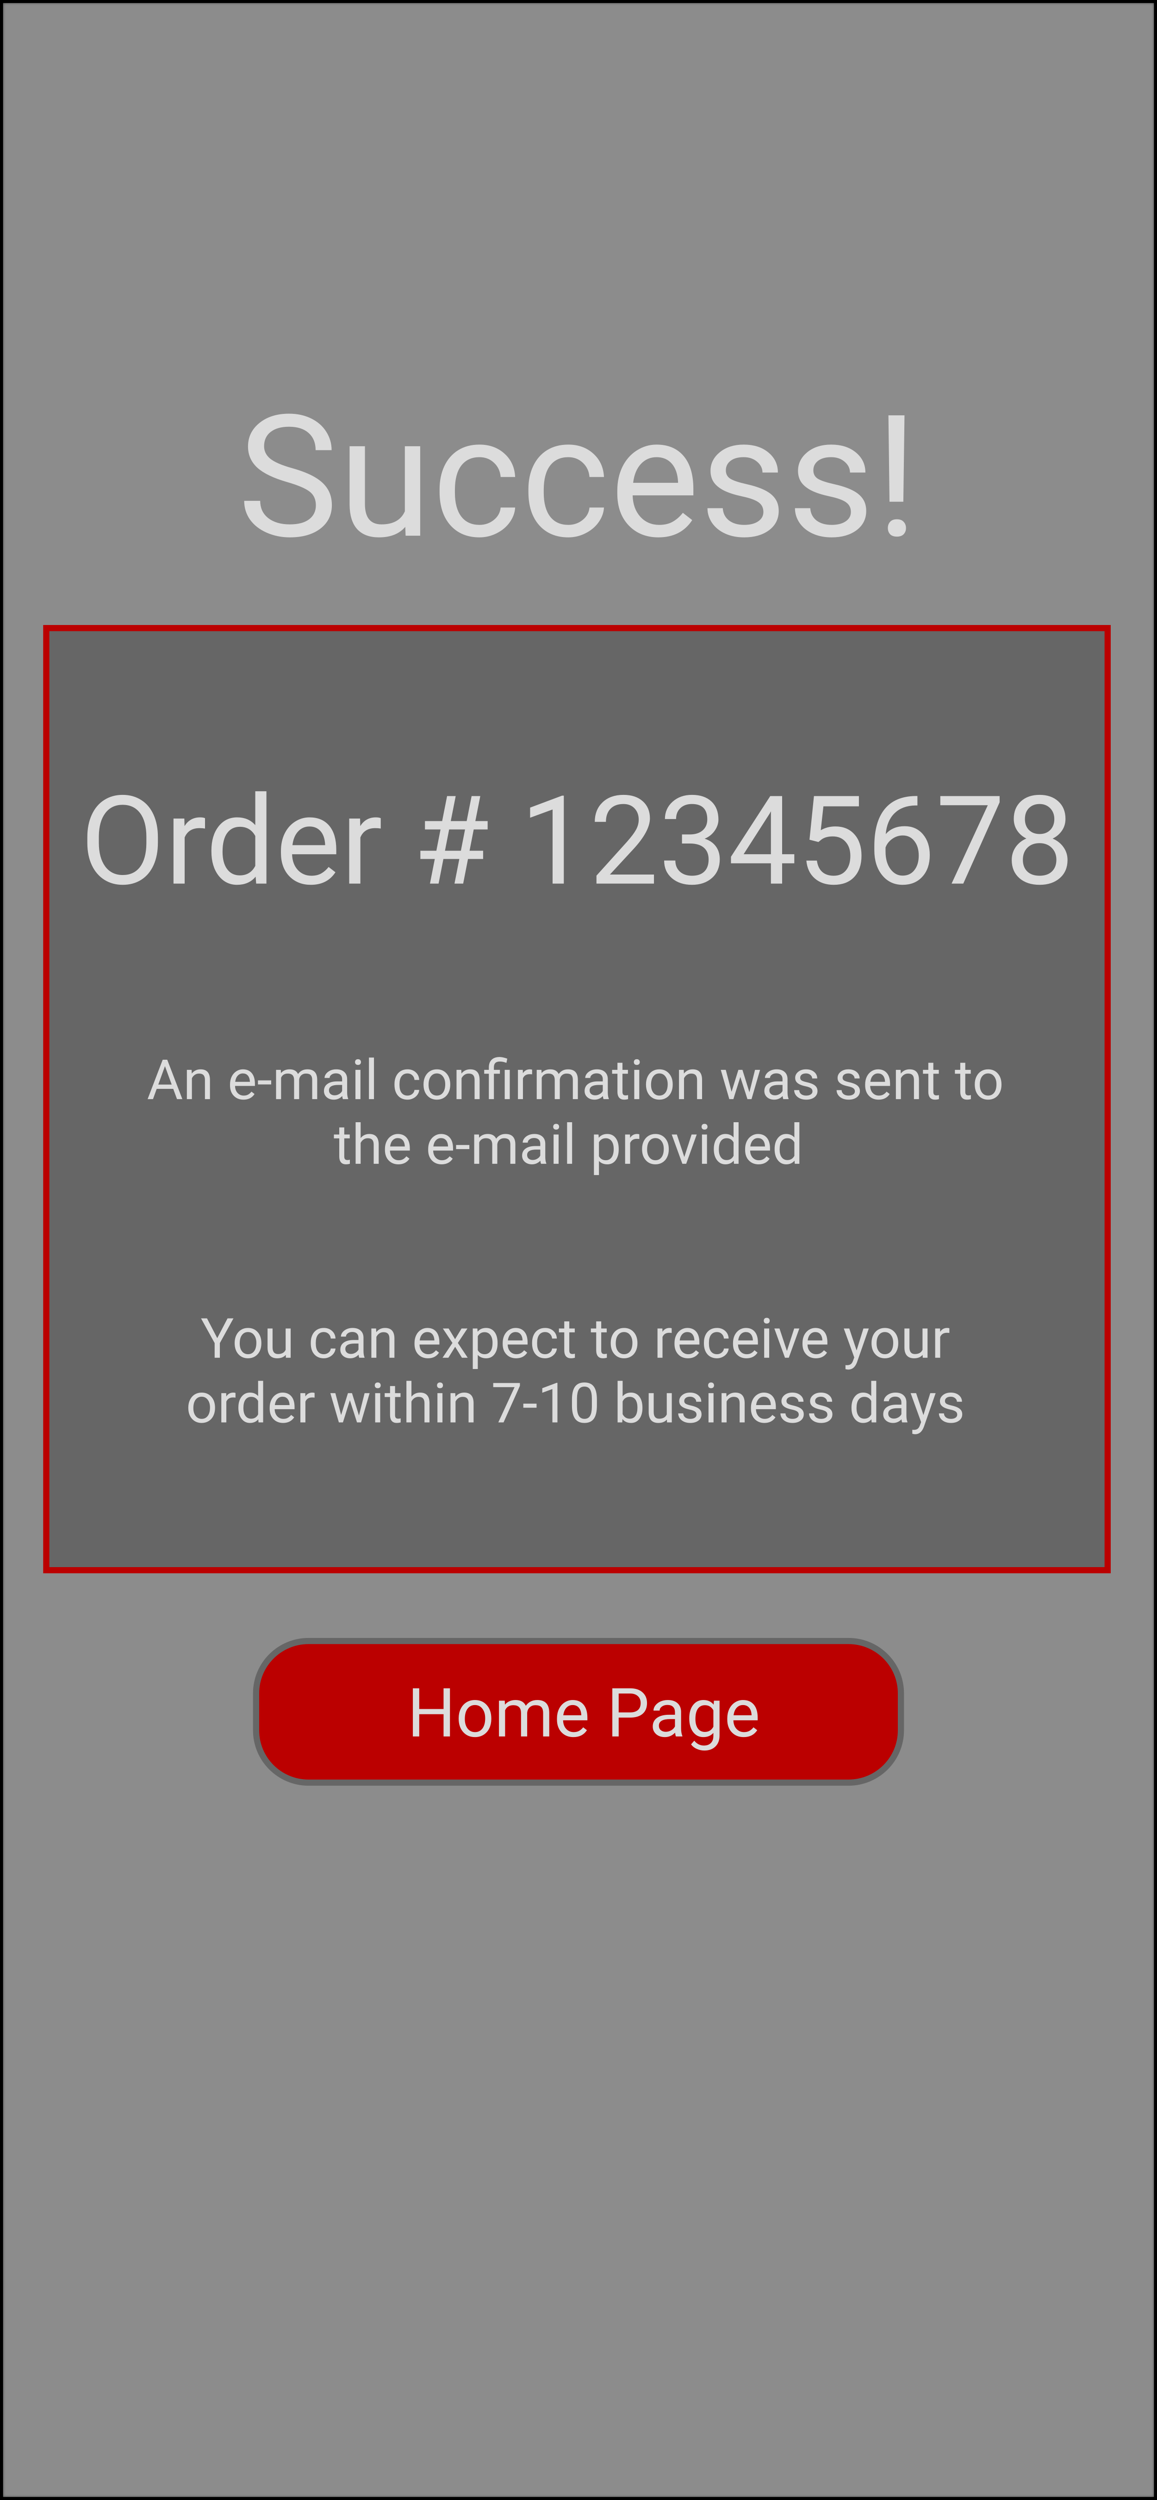 <svg width="100" height="216" viewBox="0 0 100 216" fill="none" xmlns="http://www.w3.org/2000/svg">
<rect x="0" y="0" width="100" height="216" fill="#333333" stroke="none"/>
<g clip-path="url(#clip0_875_4789)">
<mask id="mask0_875_4789" style="mask-type:luminance" maskUnits="userSpaceOnUse" x="0" y="0" width="100" height="216">
<path d="M100 0H0V216H100V0Z" fill="white"/>
</mask>
<g mask="url(#mask0_875_4789)">
<path d="M100 0H0V216H100V0Z" fill="white"/>
<path d="M100 0H0V221.852H100V0Z" fill="black" fill-opacity="0.45"/>
<path d="M95.733 54.266H4V135.665H95.733V54.266Z" fill="#666666"/>
<path fill-rule="evenodd" clip-rule="evenodd" d="M3.733 54H96V135.931H3.733V54ZM4.267 54.532V135.399H95.467V54.532H4.267Z" fill="#BB0000"/>
<path d="M13.647 72.807C13.647 73.548 13.522 74.196 13.272 74.75C13.022 75.3 12.668 75.721 12.209 76.012C11.751 76.303 11.216 76.449 10.605 76.449C10.008 76.449 9.478 76.303 9.017 76.012C8.555 75.718 8.195 75.3 7.939 74.76C7.685 74.216 7.555 73.588 7.548 72.874V72.329C7.548 71.601 7.675 70.959 7.928 70.401C8.182 69.844 8.539 69.417 9.001 69.123C9.466 68.825 9.998 68.676 10.595 68.676C11.202 68.676 11.737 68.823 12.199 69.118C12.664 69.409 13.022 69.833 13.272 70.391C13.522 70.945 13.647 71.591 13.647 72.329V72.807ZM12.652 72.318C12.652 71.421 12.472 70.734 12.11 70.256C11.749 69.774 11.244 69.534 10.595 69.534C9.963 69.534 9.465 69.774 9.1 70.256C8.739 70.734 8.553 71.399 8.543 72.251V72.807C8.543 73.676 8.725 74.36 9.09 74.859C9.458 75.354 9.963 75.602 10.605 75.602C11.251 75.602 11.751 75.368 12.105 74.9C12.459 74.429 12.642 73.756 12.652 72.879V72.318ZM17.72 71.586C17.574 71.561 17.416 71.549 17.246 71.549C16.614 71.549 16.185 71.818 15.959 72.355V76.345H14.996V70.723H15.933L15.949 71.373C16.265 70.871 16.713 70.62 17.293 70.62C17.48 70.62 17.623 70.644 17.72 70.692V71.586ZM18.272 73.487C18.272 72.625 18.477 71.932 18.886 71.409C19.296 70.883 19.833 70.62 20.496 70.62C21.155 70.62 21.678 70.844 22.064 71.295V68.365H23.027V76.345H22.142L22.095 75.742C21.709 76.213 21.173 76.449 20.485 76.449C19.833 76.449 19.3 76.182 18.886 75.649C18.477 75.115 18.272 74.419 18.272 73.56V73.487ZM19.235 73.596C19.235 74.234 19.367 74.733 19.631 75.093C19.895 75.453 20.26 75.633 20.725 75.633C21.336 75.633 21.782 75.359 22.064 74.812V72.23C21.775 71.7 21.333 71.435 20.735 71.435C20.263 71.435 19.895 71.617 19.631 71.981C19.367 72.344 19.235 72.883 19.235 73.596ZM26.866 76.449C26.102 76.449 25.48 76.199 25.001 75.701C24.522 75.198 24.282 74.528 24.282 73.69V73.513C24.282 72.956 24.388 72.459 24.6 72.022C24.815 71.582 25.114 71.239 25.496 70.993C25.881 70.744 26.298 70.62 26.746 70.62C27.478 70.62 28.048 70.86 28.454 71.341C28.86 71.823 29.064 72.512 29.064 73.409V73.809H25.246C25.26 74.364 25.421 74.812 25.73 75.155C26.043 75.494 26.439 75.664 26.918 75.664C27.258 75.664 27.546 75.595 27.782 75.456C28.018 75.318 28.225 75.134 28.402 74.906L28.991 75.363C28.518 76.087 27.81 76.449 26.866 76.449ZM26.746 71.409C26.357 71.409 26.031 71.551 25.767 71.835C25.503 72.116 25.34 72.51 25.277 73.02H28.1V72.947C28.072 72.459 27.94 72.081 27.704 71.814C27.468 71.544 27.148 71.409 26.746 71.409ZM32.907 71.586C32.761 71.561 32.603 71.549 32.433 71.549C31.801 71.549 31.372 71.818 31.147 72.355V76.345H30.183V70.723H31.121L31.137 71.373C31.453 70.871 31.9 70.62 32.48 70.62C32.668 70.62 32.81 70.644 32.907 70.692V71.586ZM39.699 74.215H38.324L37.907 76.345H37.162L37.579 74.215H36.334V73.503H37.715L38.074 71.664H36.73V70.942H38.215L38.642 68.78H39.386L38.959 70.942H40.334L40.761 68.78H41.511L41.084 70.942H42.147V71.664H40.944L40.584 73.503H41.756V74.215H40.449L40.032 76.345H39.282L39.699 74.215ZM38.459 73.503H39.834L40.194 71.664H38.819L38.459 73.503ZM48.73 76.345H47.761V69.939L45.819 70.651V69.778L48.579 68.744H48.73V76.345ZM56.522 76.345H51.553V75.654L54.178 72.744C54.567 72.304 54.834 71.948 54.98 71.674C55.13 71.397 55.204 71.111 55.204 70.817C55.204 70.422 55.084 70.098 54.845 69.845C54.605 69.592 54.286 69.466 53.886 69.466C53.407 69.466 53.034 69.603 52.767 69.876C52.503 70.147 52.371 70.524 52.371 71.009H51.407C51.407 70.313 51.631 69.75 52.079 69.32C52.531 68.891 53.133 68.676 53.886 68.676C54.591 68.676 55.148 68.861 55.558 69.232C55.968 69.599 56.173 70.089 56.173 70.703C56.173 71.447 55.697 72.334 54.746 73.363L52.715 75.56H56.522V76.345ZM58.944 72.095H59.668C60.123 72.088 60.48 71.968 60.74 71.736C61.001 71.504 61.131 71.191 61.131 70.796C61.131 69.909 60.688 69.466 59.803 69.466C59.386 69.466 59.053 69.585 58.803 69.824C58.556 70.06 58.433 70.373 58.433 70.765H57.47C57.47 70.166 57.688 69.668 58.126 69.274C58.567 68.876 59.126 68.676 59.803 68.676C60.518 68.676 61.079 68.865 61.485 69.243C61.892 69.62 62.095 70.145 62.095 70.817C62.095 71.146 61.987 71.465 61.772 71.773C61.56 72.081 61.27 72.311 60.902 72.464C61.319 72.595 61.64 72.814 61.866 73.118C62.095 73.423 62.209 73.796 62.209 74.235C62.209 74.914 61.987 75.453 61.543 75.851C61.098 76.25 60.52 76.449 59.808 76.449C59.096 76.449 58.517 76.257 58.069 75.872C57.624 75.487 57.402 74.98 57.402 74.35H58.371C58.371 74.748 58.501 75.067 58.761 75.306C59.022 75.545 59.371 75.664 59.808 75.664C60.274 75.664 60.63 75.543 60.876 75.3C61.123 75.058 61.246 74.71 61.246 74.256C61.246 73.816 61.11 73.478 60.84 73.243C60.569 73.007 60.178 72.886 59.668 72.879H58.944V72.095ZM67.6 73.804H68.652V74.589H67.6V76.345H66.631V74.589H63.178V74.022L66.574 68.78H67.6V73.804ZM64.272 73.804H66.631V70.095L66.517 70.302L64.272 73.804ZM69.965 72.552L70.35 68.78H74.236V69.668H71.168L70.939 71.731C71.31 71.513 71.732 71.404 72.204 71.404C72.895 71.404 73.444 71.632 73.85 72.09C74.256 72.543 74.46 73.158 74.46 73.934C74.46 74.713 74.248 75.328 73.824 75.778C73.404 76.225 72.815 76.449 72.058 76.449C71.388 76.449 70.841 76.263 70.418 75.893C69.994 75.522 69.753 75.009 69.694 74.355H70.605C70.664 74.788 70.819 75.115 71.069 75.337C71.319 75.555 71.648 75.664 72.058 75.664C72.506 75.664 72.857 75.512 73.11 75.207C73.368 74.902 73.496 74.481 73.496 73.945C73.496 73.439 73.357 73.034 73.079 72.729C72.805 72.42 72.439 72.266 71.98 72.266C71.56 72.266 71.23 72.358 70.991 72.542L70.736 72.749L69.965 72.552ZM79.293 68.775V69.591H79.116C78.366 69.604 77.769 69.826 77.324 70.256C76.879 70.685 76.623 71.29 76.553 72.069C76.953 71.612 77.498 71.383 78.189 71.383C78.848 71.383 79.374 71.615 79.767 72.079C80.162 72.543 80.361 73.143 80.361 73.877C80.361 74.656 80.147 75.28 79.72 75.747C79.296 76.215 78.727 76.449 78.011 76.449C77.286 76.449 76.697 76.172 76.246 75.618C75.794 75.06 75.569 74.343 75.569 73.467V73.098C75.569 71.705 75.866 70.642 76.46 69.908C77.056 69.17 77.944 68.792 79.121 68.775H79.293ZM78.027 72.183C77.697 72.183 77.393 72.282 77.116 72.479C76.838 72.677 76.645 72.924 76.538 73.222V73.576C76.538 74.199 76.678 74.701 76.96 75.082C77.24 75.463 77.591 75.654 78.011 75.654C78.446 75.654 78.786 75.494 79.032 75.176C79.282 74.857 79.407 74.44 79.407 73.924C79.407 73.404 79.281 72.985 79.027 72.666C78.777 72.344 78.444 72.183 78.027 72.183ZM86.397 69.32L83.256 76.345H82.246L85.376 69.57H81.272V68.78H86.397V69.32ZM92.09 70.754C92.09 71.132 91.989 71.468 91.787 71.762C91.59 72.057 91.32 72.287 90.98 72.453C91.376 72.623 91.689 72.871 91.918 73.196C92.15 73.522 92.267 73.891 92.267 74.303C92.267 74.958 92.044 75.479 91.6 75.867C91.159 76.255 90.577 76.449 89.855 76.449C89.126 76.449 88.541 76.255 88.1 75.867C87.662 75.475 87.444 74.954 87.444 74.303C87.444 73.894 87.555 73.525 87.777 73.196C88.003 72.867 88.314 72.618 88.709 72.448C88.373 72.282 88.107 72.052 87.912 71.757C87.718 71.463 87.621 71.129 87.621 70.754C87.621 70.117 87.826 69.612 88.236 69.237C88.645 68.863 89.185 68.676 89.855 68.676C90.522 68.676 91.06 68.863 91.47 69.237C91.883 69.612 92.09 70.117 92.09 70.754ZM91.303 74.282C91.303 73.86 91.168 73.515 90.897 73.248C90.63 72.982 90.279 72.848 89.845 72.848C89.411 72.848 89.062 72.98 88.798 73.243C88.538 73.506 88.407 73.853 88.407 74.282C88.407 74.712 88.534 75.049 88.787 75.295C89.044 75.541 89.4 75.664 89.855 75.664C90.307 75.664 90.661 75.541 90.918 75.295C91.175 75.046 91.303 74.708 91.303 74.282ZM89.855 69.466C89.477 69.466 89.169 69.584 88.933 69.819C88.701 70.051 88.584 70.368 88.584 70.77C88.584 71.154 88.699 71.466 88.928 71.705C89.161 71.941 89.47 72.059 89.855 72.059C90.24 72.059 90.548 71.941 90.777 71.705C91.01 71.466 91.126 71.154 91.126 70.77C91.126 70.386 91.006 70.072 90.767 69.83C90.527 69.587 90.223 69.466 89.855 69.466Z" fill="#DCDCDC"/>
<path d="M24.816 41.65C23.637 41.311 22.777 40.897 22.238 40.407C21.703 39.911 21.436 39.301 21.436 38.578C21.436 37.759 21.763 37.082 22.417 36.549C23.076 36.011 23.93 35.742 24.981 35.742C25.697 35.742 26.334 35.88 26.893 36.156C27.456 36.432 27.891 36.813 28.196 37.299C28.506 37.785 28.662 38.316 28.662 38.892H27.279C27.279 38.263 27.079 37.77 26.678 37.413C26.277 37.051 25.711 36.87 24.981 36.87C24.303 36.87 23.773 37.02 23.391 37.32C23.014 37.615 22.825 38.028 22.825 38.556C22.825 38.98 23.004 39.34 23.362 39.635C23.725 39.925 24.338 40.192 25.203 40.435C26.072 40.678 26.75 40.947 27.237 41.242C27.728 41.533 28.091 41.873 28.325 42.264C28.564 42.654 28.683 43.114 28.683 43.642C28.683 44.486 28.354 45.162 27.695 45.671C27.036 46.176 26.155 46.429 25.052 46.429C24.336 46.429 23.668 46.293 23.047 46.021C22.426 45.745 21.947 45.369 21.608 44.893C21.273 44.417 21.106 43.876 21.106 43.271H22.488C22.488 43.9 22.72 44.397 23.183 44.764C23.651 45.126 24.274 45.307 25.052 45.307C25.778 45.307 26.334 45.16 26.721 44.864C27.108 44.569 27.301 44.166 27.301 43.657C27.301 43.147 27.122 42.754 26.764 42.478C26.406 42.197 25.756 41.921 24.816 41.65ZM35.028 45.521C34.513 46.126 33.756 46.429 32.758 46.429C31.932 46.429 31.302 46.191 30.867 45.714C30.438 45.233 30.22 44.524 30.216 43.586V38.556H31.541V43.55C31.541 44.721 32.018 45.307 32.973 45.307C33.985 45.307 34.658 44.931 34.992 44.178V38.556H36.317V46.286H35.057L35.028 45.521ZM41.445 45.35C41.917 45.35 42.33 45.207 42.684 44.922C43.037 44.636 43.233 44.279 43.271 43.85H44.524C44.5 44.293 44.347 44.714 44.066 45.114C43.784 45.514 43.407 45.833 42.934 46.071C42.466 46.31 41.97 46.429 41.445 46.429C40.39 46.429 39.549 46.079 38.924 45.379C38.303 44.674 37.993 43.712 37.993 42.492V42.271C37.993 41.518 38.132 40.849 38.408 40.264C38.685 39.678 39.082 39.223 39.597 38.899C40.118 38.575 40.731 38.413 41.438 38.413C42.307 38.413 43.028 38.673 43.6 39.192C44.178 39.711 44.486 40.385 44.524 41.214H43.271C43.233 40.714 43.042 40.304 42.698 39.985C42.359 39.661 41.939 39.499 41.438 39.499C40.765 39.499 40.242 39.742 39.869 40.228C39.502 40.709 39.318 41.407 39.318 42.321V42.571C39.318 43.462 39.502 44.147 39.869 44.629C40.237 45.109 40.762 45.35 41.445 45.35ZM49.122 45.35C49.594 45.35 50.008 45.207 50.361 44.922C50.714 44.636 50.91 44.279 50.948 43.85H52.201C52.177 44.293 52.025 44.714 51.743 45.114C51.461 45.514 51.084 45.833 50.611 46.071C50.144 46.31 49.647 46.429 49.122 46.429C48.067 46.429 47.226 46.079 46.601 45.379C45.98 44.674 45.67 43.712 45.67 42.492V42.271C45.67 41.518 45.809 40.849 46.085 40.264C46.362 39.678 46.759 39.223 47.274 38.899C47.795 38.575 48.408 38.413 49.115 38.413C49.984 38.413 50.705 38.673 51.278 39.192C51.855 39.711 52.163 40.385 52.201 41.214H50.948C50.91 40.714 50.719 40.304 50.375 39.985C50.036 39.661 49.616 39.499 49.115 39.499C48.442 39.499 47.919 39.742 47.546 40.228C47.179 40.709 46.995 41.407 46.995 42.321V42.571C46.995 43.462 47.179 44.147 47.546 44.629C47.914 45.109 48.439 45.35 49.122 45.35ZM56.906 46.429C55.856 46.429 55.001 46.086 54.343 45.4C53.684 44.709 53.354 43.788 53.354 42.635V42.392C53.354 41.626 53.5 40.942 53.791 40.342C54.087 39.737 54.498 39.266 55.023 38.928C55.553 38.585 56.126 38.413 56.742 38.413C57.749 38.413 58.532 38.744 59.091 39.406C59.649 40.068 59.928 41.016 59.928 42.25V42.8H54.679C54.698 43.562 54.92 44.178 55.345 44.65C55.775 45.117 56.319 45.35 56.978 45.35C57.446 45.35 57.842 45.255 58.167 45.064C58.492 44.874 58.776 44.621 59.019 44.307L59.828 44.936C59.179 45.931 58.205 46.429 56.906 46.429ZM56.742 39.499C56.207 39.499 55.758 39.694 55.395 40.085C55.033 40.471 54.808 41.014 54.722 41.714H58.604V41.614C58.565 40.942 58.384 40.423 58.059 40.056C57.735 39.685 57.295 39.499 56.742 39.499ZM65.98 44.235C65.98 43.878 65.844 43.602 65.572 43.407C65.304 43.207 64.834 43.035 64.161 42.893C63.493 42.75 62.96 42.578 62.564 42.378C62.173 42.178 61.881 41.94 61.69 41.664C61.504 41.388 61.411 41.059 61.411 40.678C61.411 40.044 61.678 39.509 62.213 39.071C62.753 38.633 63.44 38.413 64.275 38.413C65.154 38.413 65.865 38.64 66.41 39.092C66.959 39.544 67.233 40.123 67.233 40.828H65.901C65.901 40.466 65.746 40.154 65.436 39.892C65.13 39.63 64.743 39.499 64.275 39.499C63.793 39.499 63.416 39.604 63.144 39.813C62.872 40.023 62.736 40.297 62.736 40.635C62.736 40.954 62.862 41.195 63.115 41.357C63.369 41.518 63.824 41.673 64.483 41.821C65.147 41.968 65.684 42.145 66.094 42.35C66.505 42.554 66.808 42.802 67.004 43.093C67.205 43.378 67.305 43.728 67.305 44.143C67.305 44.833 67.028 45.388 66.474 45.807C65.92 46.221 65.202 46.429 64.318 46.429C63.698 46.429 63.149 46.319 62.672 46.1C62.194 45.881 61.819 45.576 61.547 45.186C61.28 44.79 61.146 44.364 61.146 43.907H62.471C62.495 44.35 62.672 44.702 63.001 44.964C63.335 45.221 63.774 45.35 64.318 45.35C64.82 45.35 65.221 45.25 65.522 45.05C65.827 44.845 65.98 44.574 65.98 44.235ZM73.542 44.235C73.542 43.878 73.406 43.602 73.134 43.407C72.867 43.207 72.397 43.035 71.724 42.893C71.055 42.75 70.523 42.578 70.126 42.378C69.735 42.178 69.444 41.94 69.253 41.664C69.067 41.388 68.973 41.059 68.973 40.678C68.973 40.044 69.241 39.509 69.775 39.071C70.315 38.633 71.002 38.413 71.838 38.413C72.717 38.413 73.428 38.64 73.972 39.092C74.521 39.544 74.796 40.123 74.796 40.828H73.464C73.464 40.466 73.309 40.154 72.998 39.892C72.693 39.63 72.306 39.499 71.838 39.499C71.356 39.499 70.979 39.604 70.706 39.813C70.434 40.023 70.298 40.297 70.298 40.635C70.298 40.954 70.425 41.195 70.678 41.357C70.931 41.518 71.387 41.673 72.046 41.821C72.709 41.968 73.246 42.145 73.657 42.35C74.068 42.554 74.371 42.802 74.567 43.093C74.767 43.378 74.867 43.728 74.867 44.143C74.867 44.833 74.59 45.388 74.037 45.807C73.483 46.221 72.764 46.429 71.881 46.429C71.26 46.429 70.711 46.319 70.234 46.1C69.757 45.881 69.382 45.576 69.11 45.186C68.842 44.79 68.709 44.364 68.709 43.907H70.033C70.057 44.35 70.234 44.702 70.563 44.964C70.898 45.221 71.337 45.35 71.881 45.35C72.382 45.35 72.784 45.25 73.084 45.05C73.39 44.845 73.542 44.574 73.542 44.235ZM78.076 43.35H76.88L76.787 35.884H78.176L78.076 43.35ZM76.737 45.621C76.737 45.407 76.801 45.228 76.93 45.086C77.064 44.938 77.259 44.864 77.517 44.864C77.775 44.864 77.971 44.938 78.104 45.086C78.238 45.228 78.305 45.407 78.305 45.621C78.305 45.836 78.238 46.014 78.104 46.157C77.971 46.295 77.775 46.364 77.517 46.364C77.259 46.364 77.064 46.295 76.93 46.157C76.801 46.014 76.737 45.836 76.737 45.621Z" fill="#DCDCDC"/>
<path d="M14.973 94.077H13.543L13.222 94.966H12.758L14.062 91.561H14.455L15.761 94.966H15.299L14.973 94.077ZM13.68 93.708H14.84L14.258 92.115L13.68 93.708ZM16.562 92.436L16.576 92.754C16.77 92.51 17.023 92.389 17.336 92.389C17.872 92.389 18.142 92.691 18.147 93.294V94.966H17.713V93.291C17.712 93.109 17.669 92.975 17.587 92.887C17.505 92.8 17.378 92.756 17.204 92.756C17.064 92.756 16.94 92.794 16.834 92.868C16.728 92.943 16.645 93.041 16.586 93.163V94.966H16.152V92.436H16.562ZM21.044 95.012C20.7 95.012 20.42 94.9 20.204 94.676C19.989 94.45 19.881 94.148 19.881 93.771V93.691C19.881 93.441 19.929 93.217 20.024 93.02C20.121 92.822 20.255 92.668 20.427 92.557C20.601 92.445 20.788 92.389 20.99 92.389C21.319 92.389 21.576 92.498 21.758 92.714C21.941 92.931 22.033 93.241 22.033 93.644V93.825H20.315C20.321 94.074 20.393 94.276 20.533 94.43C20.673 94.583 20.851 94.659 21.067 94.659C21.22 94.659 21.35 94.628 21.456 94.566C21.562 94.504 21.655 94.421 21.735 94.318L22 94.524C21.787 94.849 21.468 95.012 21.044 95.012ZM20.99 92.744C20.815 92.744 20.668 92.808 20.549 92.936C20.43 93.062 20.357 93.24 20.329 93.469H21.599V93.436C21.587 93.217 21.527 93.047 21.421 92.927C21.315 92.805 21.171 92.744 20.99 92.744ZM23.439 93.696H22.295V93.343H23.439V93.696ZM24.271 92.436L24.283 92.716C24.468 92.498 24.719 92.389 25.035 92.389C25.39 92.389 25.631 92.525 25.759 92.796C25.843 92.674 25.953 92.576 26.087 92.501C26.223 92.427 26.383 92.389 26.568 92.389C27.124 92.389 27.407 92.683 27.416 93.27V94.966H26.983V93.296C26.983 93.115 26.941 92.981 26.858 92.892C26.776 92.801 26.637 92.756 26.441 92.756C26.28 92.756 26.147 92.805 26.04 92.901C25.934 92.996 25.872 93.125 25.855 93.287V94.966H25.419V93.308C25.419 92.94 25.239 92.756 24.878 92.756C24.593 92.756 24.399 92.877 24.294 93.119V94.966H23.861V92.436H24.271ZM29.638 94.966C29.613 94.915 29.593 94.827 29.577 94.699C29.375 94.908 29.135 95.012 28.855 95.012C28.605 95.012 28.4 94.942 28.239 94.802C28.079 94.66 28 94.481 28 94.264C28 94.001 28.1 93.796 28.3 93.652C28.501 93.505 28.784 93.432 29.148 93.432H29.57V93.233C29.57 93.082 29.525 92.962 29.434 92.873C29.343 92.783 29.21 92.737 29.033 92.737C28.879 92.737 28.749 92.776 28.644 92.854C28.54 92.932 28.487 93.027 28.487 93.137H28.051C28.051 93.011 28.096 92.889 28.185 92.773C28.276 92.654 28.397 92.561 28.55 92.492C28.705 92.423 28.875 92.389 29.059 92.389C29.351 92.389 29.58 92.462 29.746 92.609C29.912 92.754 29.997 92.954 30.004 93.21V94.374C30.004 94.606 30.033 94.791 30.093 94.928V94.966H29.638ZM28.918 94.636C29.054 94.636 29.183 94.601 29.305 94.531C29.427 94.461 29.515 94.369 29.57 94.257V93.738H29.23C28.699 93.738 28.433 93.893 28.433 94.203C28.433 94.339 28.479 94.445 28.569 94.521C28.66 94.598 28.776 94.636 28.918 94.636ZM31.154 94.966H30.721V92.436H31.154V94.966ZM30.686 91.765C30.686 91.695 30.707 91.635 30.749 91.587C30.793 91.539 30.857 91.515 30.941 91.515C31.026 91.515 31.09 91.539 31.133 91.587C31.177 91.635 31.199 91.695 31.199 91.765C31.199 91.835 31.177 91.893 31.133 91.94C31.09 91.987 31.026 92.01 30.941 92.01C30.857 92.01 30.793 91.987 30.749 91.94C30.707 91.893 30.686 91.835 30.686 91.765ZM32.322 94.966H31.888V91.374H32.322V94.966ZM35.226 94.659C35.38 94.659 35.516 94.612 35.631 94.519C35.747 94.425 35.811 94.308 35.823 94.168H36.233C36.226 94.313 36.175 94.451 36.083 94.582C35.991 94.713 35.868 94.817 35.713 94.895C35.56 94.973 35.397 95.012 35.226 95.012C34.88 95.012 34.605 94.898 34.401 94.669C34.197 94.438 34.096 94.123 34.096 93.724V93.652C34.096 93.405 34.141 93.186 34.232 92.995C34.322 92.803 34.452 92.654 34.621 92.548C34.791 92.442 34.992 92.389 35.223 92.389C35.508 92.389 35.743 92.474 35.931 92.644C36.12 92.814 36.221 93.034 36.233 93.306H35.823C35.811 93.142 35.748 93.008 35.636 92.903C35.525 92.798 35.387 92.744 35.223 92.744C35.003 92.744 34.832 92.824 34.71 92.983C34.59 93.14 34.529 93.369 34.529 93.668V93.75C34.529 94.041 34.59 94.266 34.71 94.423C34.83 94.581 35.002 94.659 35.226 94.659ZM36.606 93.677C36.606 93.43 36.654 93.207 36.751 93.009C36.85 92.811 36.986 92.658 37.159 92.55C37.334 92.443 37.533 92.389 37.757 92.389C38.102 92.389 38.381 92.508 38.594 92.747C38.807 92.985 38.915 93.302 38.915 93.698V93.729C38.915 93.975 38.867 94.196 38.772 94.393C38.678 94.588 38.543 94.739 38.366 94.849C38.191 94.958 37.99 95.012 37.761 95.012C37.418 95.012 37.139 94.893 36.925 94.655C36.712 94.416 36.606 94.1 36.606 93.708V93.677ZM37.042 93.729C37.042 94.009 37.107 94.234 37.236 94.404C37.368 94.574 37.543 94.659 37.761 94.659C37.982 94.659 38.157 94.573 38.286 94.402C38.416 94.229 38.481 93.987 38.481 93.677C38.481 93.4 38.415 93.176 38.282 93.004C38.15 92.831 37.975 92.744 37.757 92.744C37.543 92.744 37.37 92.829 37.239 92.999C37.108 93.169 37.042 93.412 37.042 93.729ZM39.869 92.436L39.883 92.754C40.076 92.51 40.329 92.389 40.642 92.389C41.178 92.389 41.448 92.691 41.453 93.294V94.966H41.019V93.291C41.018 93.109 40.975 92.975 40.893 92.887C40.812 92.8 40.684 92.756 40.511 92.756C40.37 92.756 40.247 92.794 40.14 92.868C40.034 92.943 39.951 93.041 39.892 93.163V94.966H39.458V92.436H39.869ZM42.252 94.966V92.77H41.851V92.436H42.252V92.221C42.252 91.939 42.333 91.719 42.494 91.561C42.656 91.404 42.885 91.325 43.18 91.325C43.355 91.325 43.576 91.373 43.843 91.468L43.771 91.833C43.575 91.755 43.39 91.716 43.213 91.716C43.027 91.716 42.893 91.758 42.81 91.842C42.729 91.924 42.688 92.049 42.688 92.216V92.436H43.206V92.77H42.688V94.966H42.252ZM44.059 94.966H43.623V92.436H44.059V94.966ZM45.99 92.824C45.925 92.813 45.854 92.808 45.777 92.808C45.493 92.808 45.3 92.928 45.198 93.17V94.966H44.765V92.436H45.186L45.194 92.728C45.336 92.502 45.537 92.389 45.798 92.389C45.883 92.389 45.947 92.4 45.99 92.422V92.824ZM46.799 92.436L46.811 92.716C46.996 92.498 47.248 92.389 47.563 92.389C47.918 92.389 48.159 92.525 48.287 92.796C48.372 92.674 48.481 92.576 48.615 92.501C48.751 92.427 48.911 92.389 49.096 92.389C49.652 92.389 49.935 92.683 49.944 93.27V94.966H49.511V93.296C49.511 93.115 49.469 92.981 49.386 92.892C49.304 92.801 49.165 92.756 48.969 92.756C48.808 92.756 48.675 92.805 48.569 92.901C48.462 92.996 48.401 93.125 48.383 93.287V94.966H47.947V93.308C47.947 92.94 47.767 92.756 47.406 92.756C47.122 92.756 46.927 92.877 46.822 93.119V94.966H46.389V92.436H46.799ZM52.166 94.966C52.141 94.915 52.121 94.827 52.105 94.699C51.904 94.908 51.663 95.012 51.383 95.012C51.133 95.012 50.928 94.942 50.767 94.802C50.608 94.66 50.528 94.481 50.528 94.264C50.528 94.001 50.628 93.796 50.828 93.652C51.029 93.505 51.312 93.432 51.676 93.432H52.098V93.233C52.098 93.082 52.053 92.962 51.962 92.873C51.872 92.783 51.738 92.737 51.561 92.737C51.407 92.737 51.277 92.776 51.172 92.854C51.068 92.932 51.016 93.027 51.016 93.137H50.58C50.58 93.011 50.624 92.889 50.713 92.773C50.804 92.654 50.926 92.561 51.079 92.492C51.233 92.423 51.403 92.389 51.587 92.389C51.88 92.389 52.108 92.462 52.274 92.609C52.44 92.754 52.526 92.954 52.532 93.21V94.374C52.532 94.606 52.561 94.791 52.621 94.928V94.966H52.166ZM51.447 94.636C51.583 94.636 51.712 94.601 51.833 94.531C51.955 94.461 52.044 94.369 52.098 94.257V93.738H51.758C51.227 93.738 50.961 93.893 50.961 94.203C50.961 94.339 51.007 94.445 51.097 94.521C51.188 94.598 51.305 94.636 51.447 94.636ZM53.8 91.823V92.436H54.273V92.77H53.8V94.339C53.8 94.44 53.821 94.516 53.863 94.568C53.905 94.618 53.977 94.643 54.079 94.643C54.129 94.643 54.197 94.634 54.285 94.615V94.966C54.171 94.997 54.06 95.012 53.952 95.012C53.758 95.012 53.612 94.954 53.514 94.837C53.416 94.72 53.366 94.554 53.366 94.339V92.77H52.905V92.436H53.366V91.823H53.8ZM55.253 94.966H54.819V92.436H55.253V94.966ZM54.784 91.765C54.784 91.695 54.805 91.635 54.847 91.587C54.891 91.539 54.955 91.515 55.039 91.515C55.124 91.515 55.188 91.539 55.232 91.587C55.276 91.635 55.297 91.695 55.297 91.765C55.297 91.835 55.276 91.893 55.232 91.94C55.188 91.987 55.124 92.01 55.039 92.01C54.955 92.01 54.891 91.987 54.847 91.94C54.805 91.893 54.784 91.835 54.784 91.765ZM55.834 93.677C55.834 93.43 55.883 93.207 55.98 93.009C56.078 92.811 56.214 92.658 56.387 92.55C56.562 92.443 56.761 92.389 56.985 92.389C57.33 92.389 57.609 92.508 57.822 92.747C58.036 92.985 58.143 93.302 58.143 93.698V93.729C58.143 93.975 58.095 94.196 58 94.393C57.906 94.588 57.771 94.739 57.594 94.849C57.419 94.958 57.218 95.012 56.99 95.012C56.646 95.012 56.367 94.893 56.153 94.655C55.94 94.416 55.834 94.1 55.834 93.708V93.677ZM56.27 93.729C56.27 94.009 56.335 94.234 56.465 94.404C56.596 94.574 56.771 94.659 56.99 94.659C57.21 94.659 57.385 94.573 57.515 94.402C57.644 94.229 57.709 93.987 57.709 93.677C57.709 93.4 57.643 93.176 57.51 93.004C57.379 92.831 57.204 92.744 56.985 92.744C56.771 92.744 56.598 92.829 56.467 92.999C56.336 93.169 56.27 93.412 56.27 93.729ZM59.097 92.436L59.111 92.754C59.305 92.51 59.558 92.389 59.87 92.389C60.406 92.389 60.676 92.691 60.681 93.294V94.966H60.248V93.291C60.246 93.109 60.204 92.975 60.121 92.887C60.039 92.8 59.912 92.756 59.739 92.756C59.598 92.756 59.475 92.794 59.369 92.868C59.262 92.943 59.179 93.041 59.12 93.163V94.966H58.686V92.436H59.097ZM64.771 94.369L65.258 92.436H65.692L64.954 94.966H64.602L63.986 93.048L63.386 94.966H63.034L62.298 92.436H62.729L63.229 94.329L63.819 92.436H64.169L64.771 94.369ZM67.701 94.966C67.675 94.915 67.655 94.827 67.639 94.699C67.438 94.908 67.197 95.012 66.918 95.012C66.668 95.012 66.462 94.942 66.301 94.802C66.142 94.66 66.062 94.481 66.062 94.264C66.062 94.001 66.162 93.796 66.362 93.652C66.564 93.505 66.847 93.432 67.211 93.432H67.633V93.233C67.633 93.082 67.587 92.962 67.497 92.873C67.406 92.783 67.272 92.737 67.096 92.737C66.941 92.737 66.811 92.776 66.707 92.854C66.602 92.932 66.55 93.027 66.55 93.137H66.114C66.114 93.011 66.158 92.889 66.248 92.773C66.338 92.654 66.46 92.561 66.613 92.492C66.768 92.423 66.937 92.389 67.122 92.389C67.414 92.389 67.643 92.462 67.808 92.609C67.974 92.754 68.06 92.954 68.066 93.21V94.374C68.066 94.606 68.096 94.791 68.155 94.928V94.966H67.701ZM66.981 94.636C67.117 94.636 67.246 94.601 67.368 94.531C67.49 94.461 67.578 94.369 67.633 94.257V93.738H67.293C66.761 93.738 66.496 93.893 66.496 94.203C66.496 94.339 66.541 94.445 66.632 94.521C66.722 94.598 66.839 94.636 66.981 94.636ZM70.222 94.295C70.222 94.178 70.178 94.087 70.089 94.023C70.001 93.958 69.847 93.902 69.627 93.855C69.408 93.808 69.234 93.752 69.105 93.687C68.976 93.621 68.881 93.543 68.818 93.453C68.758 93.363 68.727 93.255 68.727 93.13C68.727 92.923 68.815 92.748 68.99 92.604C69.166 92.461 69.391 92.389 69.665 92.389C69.952 92.389 70.185 92.463 70.363 92.611C70.543 92.759 70.633 92.949 70.633 93.179H70.197C70.197 93.061 70.146 92.959 70.044 92.873C69.944 92.787 69.818 92.744 69.665 92.744C69.507 92.744 69.383 92.779 69.294 92.847C69.205 92.916 69.161 93.006 69.161 93.116C69.161 93.221 69.202 93.299 69.285 93.353C69.368 93.405 69.517 93.456 69.733 93.504C69.95 93.552 70.126 93.61 70.26 93.677C70.394 93.744 70.494 93.825 70.558 93.92C70.623 94.014 70.656 94.129 70.656 94.264C70.656 94.49 70.565 94.672 70.384 94.809C70.203 94.945 69.968 95.012 69.679 95.012C69.475 95.012 69.296 94.976 69.139 94.905C68.984 94.833 68.861 94.733 68.772 94.605C68.684 94.476 68.64 94.337 68.64 94.187H69.074C69.082 94.332 69.139 94.447 69.248 94.533C69.357 94.617 69.501 94.659 69.679 94.659C69.843 94.659 69.974 94.627 70.072 94.561C70.172 94.494 70.222 94.405 70.222 94.295ZM73.888 94.295C73.888 94.178 73.844 94.087 73.754 94.023C73.667 93.958 73.513 93.902 73.293 93.855C73.074 93.808 72.9 93.752 72.77 93.687C72.642 93.621 72.547 93.543 72.484 93.453C72.423 93.363 72.393 93.255 72.393 93.13C72.393 92.923 72.48 92.748 72.655 92.604C72.832 92.461 73.057 92.389 73.33 92.389C73.618 92.389 73.85 92.463 74.029 92.611C74.208 92.759 74.298 92.949 74.298 93.179H73.862C73.862 93.061 73.811 92.959 73.71 92.873C73.61 92.787 73.483 92.744 73.33 92.744C73.172 92.744 73.049 92.779 72.96 92.847C72.871 92.916 72.826 93.006 72.826 93.116C72.826 93.221 72.868 93.299 72.95 93.353C73.033 93.405 73.183 93.456 73.398 93.504C73.615 93.552 73.791 93.61 73.926 93.677C74.06 93.744 74.159 93.825 74.223 93.92C74.289 94.014 74.322 94.129 74.322 94.264C74.322 94.49 74.231 94.672 74.05 94.809C73.869 94.945 73.633 95.012 73.344 95.012C73.141 95.012 72.961 94.976 72.805 94.905C72.649 94.833 72.526 94.733 72.437 94.605C72.35 94.476 72.306 94.337 72.306 94.187H72.74C72.748 94.332 72.805 94.447 72.913 94.533C73.022 94.617 73.166 94.659 73.344 94.659C73.508 94.659 73.639 94.627 73.738 94.561C73.838 94.494 73.888 94.405 73.888 94.295ZM75.939 95.012C75.595 95.012 75.316 94.9 75.1 94.676C74.884 94.45 74.776 94.148 74.776 93.771V93.691C74.776 93.441 74.824 93.217 74.919 93.02C75.016 92.822 75.15 92.668 75.322 92.557C75.496 92.445 75.683 92.389 75.885 92.389C76.215 92.389 76.471 92.498 76.654 92.714C76.837 92.931 76.928 93.241 76.928 93.644V93.825H75.21C75.216 94.074 75.289 94.276 75.428 94.43C75.569 94.583 75.747 94.659 75.962 94.659C76.115 94.659 76.245 94.628 76.351 94.566C76.458 94.504 76.55 94.421 76.63 94.318L76.895 94.524C76.683 94.849 76.364 95.012 75.939 95.012ZM75.885 92.744C75.71 92.744 75.563 92.808 75.444 92.936C75.326 93.062 75.252 93.24 75.224 93.469H76.494V93.436C76.482 93.217 76.422 93.047 76.316 92.927C76.21 92.805 76.066 92.744 75.885 92.744ZM77.842 92.436L77.856 92.754C78.05 92.51 78.303 92.389 78.615 92.389C79.151 92.389 79.422 92.691 79.426 93.294V94.966H78.993V93.291C78.991 93.109 78.949 92.975 78.866 92.887C78.785 92.8 78.658 92.756 78.484 92.756C78.344 92.756 78.22 92.794 78.114 92.868C78.007 92.943 77.925 93.041 77.865 93.163V94.966H77.432V92.436H77.842ZM80.669 91.823V92.436H81.142V92.77H80.669V94.339C80.669 94.44 80.69 94.516 80.732 94.568C80.774 94.618 80.846 94.643 80.948 94.643C80.997 94.643 81.066 94.634 81.154 94.615V94.966C81.04 94.997 80.929 95.012 80.821 95.012C80.627 95.012 80.481 94.954 80.383 94.837C80.284 94.72 80.235 94.554 80.235 94.339V92.77H79.773V92.436H80.235V91.823H80.669ZM83.429 91.823V92.436H83.903V92.77H83.429V94.339C83.429 94.44 83.45 94.516 83.493 94.568C83.535 94.618 83.607 94.643 83.708 94.643C83.758 94.643 83.827 94.634 83.915 94.615V94.966C83.8 94.997 83.69 95.012 83.582 95.012C83.388 95.012 83.242 94.954 83.144 94.837C83.045 94.72 82.996 94.554 82.996 94.339V92.77H82.534V92.436H82.996V91.823H83.429ZM84.25 93.677C84.25 93.43 84.298 93.207 84.395 93.009C84.494 92.811 84.629 92.658 84.803 92.55C84.978 92.443 85.177 92.389 85.401 92.389C85.746 92.389 86.025 92.508 86.237 92.747C86.451 92.985 86.558 93.302 86.558 93.698V93.729C86.558 93.975 86.511 94.196 86.415 94.393C86.322 94.588 86.186 94.739 86.01 94.849C85.835 94.958 85.633 95.012 85.405 95.012C85.061 95.012 84.783 94.893 84.569 94.655C84.356 94.416 84.25 94.1 84.25 93.708V93.677ZM84.686 93.729C84.686 94.009 84.75 94.234 84.88 94.404C85.011 94.574 85.186 94.659 85.405 94.659C85.626 94.659 85.801 94.573 85.93 94.402C86.06 94.229 86.125 93.987 86.125 93.677C86.125 93.4 86.058 93.176 85.926 93.004C85.794 92.831 85.619 92.744 85.401 92.744C85.186 92.744 85.014 92.829 84.883 92.999C84.751 93.169 84.686 93.412 84.686 93.729ZM29.755 97.41V98.022H30.229V98.356H29.755V99.925C29.755 100.026 29.776 100.103 29.818 100.154C29.861 100.204 29.933 100.229 30.034 100.229C30.084 100.229 30.153 100.22 30.24 100.201V100.552C30.126 100.583 30.015 100.599 29.907 100.599C29.714 100.599 29.568 100.54 29.469 100.423C29.371 100.306 29.322 100.14 29.322 99.925V98.356H28.86V98.022H29.322V97.41H29.755ZM31.171 98.328C31.363 98.093 31.613 97.975 31.921 97.975C32.457 97.975 32.727 98.277 32.732 98.88V100.552H32.298V98.878C32.297 98.695 32.254 98.561 32.172 98.473C32.09 98.386 31.963 98.342 31.79 98.342C31.649 98.342 31.526 98.38 31.419 98.454C31.313 98.529 31.23 98.628 31.171 98.749V100.552H30.737V96.961H31.171V98.328ZM34.433 100.599C34.09 100.599 33.81 100.486 33.594 100.262C33.379 100.036 33.271 99.734 33.271 99.357V99.278C33.271 99.027 33.318 98.803 33.414 98.607C33.511 98.409 33.645 98.254 33.817 98.144C33.99 98.031 34.178 97.975 34.38 97.975C34.709 97.975 34.965 98.084 35.148 98.3C35.331 98.517 35.422 98.827 35.422 99.231V99.411H33.705C33.711 99.66 33.783 99.862 33.922 100.016C34.063 100.169 34.241 100.246 34.457 100.246C34.61 100.246 34.739 100.214 34.846 100.152C34.952 100.09 35.045 100.007 35.125 99.904L35.39 100.11C35.177 100.435 34.858 100.599 34.433 100.599ZM34.38 98.331C34.205 98.331 34.058 98.395 33.939 98.522C33.82 98.649 33.747 98.826 33.718 99.055H34.989V99.023C34.976 98.803 34.917 98.633 34.811 98.513C34.705 98.391 34.561 98.331 34.38 98.331ZM38.169 100.599C37.826 100.599 37.546 100.486 37.33 100.262C37.115 100.036 37.007 99.734 37.007 99.357V99.278C37.007 99.027 37.054 98.803 37.15 98.607C37.247 98.409 37.381 98.254 37.553 98.144C37.726 98.031 37.914 97.975 38.115 97.975C38.445 97.975 38.701 98.084 38.884 98.3C39.067 98.517 39.158 98.827 39.158 99.231V99.411H37.44C37.447 99.66 37.519 99.862 37.658 100.016C37.799 100.169 37.977 100.246 38.193 100.246C38.346 100.246 38.475 100.214 38.582 100.152C38.688 100.09 38.781 100.007 38.861 99.904L39.126 100.11C38.913 100.435 38.594 100.599 38.169 100.599ZM38.115 98.331C37.94 98.331 37.794 98.395 37.675 98.522C37.556 98.649 37.483 98.826 37.454 99.055H38.725V99.023C38.712 98.803 38.653 98.633 38.547 98.513C38.44 98.391 38.297 98.331 38.115 98.331ZM40.565 99.282H39.421V98.929H40.565V99.282ZM41.397 98.022L41.408 98.303C41.594 98.085 41.845 97.975 42.161 97.975C42.516 97.975 42.757 98.111 42.885 98.382C42.969 98.261 43.079 98.162 43.213 98.087C43.349 98.013 43.509 97.975 43.694 97.975C44.25 97.975 44.533 98.269 44.542 98.857V100.552H44.108V98.882C44.108 98.702 44.067 98.567 43.984 98.478C43.901 98.388 43.762 98.342 43.567 98.342C43.406 98.342 43.272 98.391 43.166 98.487C43.06 98.582 42.998 98.711 42.981 98.873V100.552H42.545V98.894C42.545 98.526 42.365 98.342 42.004 98.342C41.719 98.342 41.525 98.463 41.42 98.705V100.552H40.986V98.022H41.397ZM46.764 100.552C46.739 100.502 46.718 100.413 46.703 100.285C46.501 100.494 46.261 100.599 45.981 100.599C45.731 100.599 45.526 100.528 45.365 100.388C45.205 100.246 45.126 100.067 45.126 99.85C45.126 99.587 45.226 99.383 45.426 99.238C45.627 99.091 45.91 99.018 46.274 99.018H46.696V98.819C46.696 98.668 46.65 98.548 46.56 98.459C46.469 98.369 46.336 98.324 46.159 98.324C46.005 98.324 45.875 98.363 45.77 98.44C45.665 98.518 45.613 98.613 45.613 98.724H45.177C45.177 98.597 45.222 98.475 45.311 98.359C45.401 98.24 45.523 98.147 45.676 98.078C45.831 98.01 46.001 97.975 46.185 97.975C46.477 97.975 46.706 98.049 46.872 98.195C47.037 98.34 47.123 98.54 47.129 98.796V99.96C47.129 100.192 47.159 100.377 47.218 100.514V100.552H46.764ZM46.044 100.222C46.18 100.222 46.309 100.187 46.431 100.117C46.553 100.047 46.641 99.956 46.696 99.843V99.324H46.356C45.825 99.324 45.559 99.48 45.559 99.79C45.559 99.925 45.605 100.031 45.695 100.108C45.786 100.184 45.902 100.222 46.044 100.222ZM48.28 100.552H47.847V98.022H48.28V100.552ZM47.812 97.351C47.812 97.281 47.833 97.222 47.875 97.173C47.918 97.125 47.983 97.101 48.067 97.101C48.151 97.101 48.215 97.125 48.259 97.173C48.303 97.222 48.325 97.281 48.325 97.351C48.325 97.421 48.303 97.48 48.259 97.526C48.215 97.573 48.151 97.597 48.067 97.597C47.983 97.597 47.918 97.573 47.875 97.526C47.833 97.48 47.812 97.421 47.812 97.351ZM49.447 100.552H49.014V96.961H49.447V100.552ZM53.476 99.315C53.476 99.7 53.388 100.01 53.212 100.246C53.035 100.481 52.796 100.599 52.494 100.599C52.186 100.599 51.944 100.501 51.768 100.306V101.524H51.334V98.022H51.73L51.751 98.303C51.928 98.085 52.173 97.975 52.487 97.975C52.792 97.975 53.033 98.09 53.209 98.319C53.387 98.548 53.476 98.867 53.476 99.275V99.315ZM53.043 99.266C53.043 98.981 52.982 98.755 52.86 98.59C52.738 98.425 52.571 98.342 52.358 98.342C52.096 98.342 51.899 98.459 51.768 98.691V99.9C51.897 100.13 52.096 100.246 52.363 100.246C52.571 100.246 52.736 100.164 52.858 100C52.981 99.835 53.043 99.59 53.043 99.266ZM55.255 98.41C55.19 98.399 55.118 98.394 55.042 98.394C54.758 98.394 54.565 98.515 54.463 98.756V100.552H54.029V98.022H54.451L54.458 98.314C54.601 98.088 54.802 97.975 55.063 97.975C55.148 97.975 55.212 97.986 55.255 98.008V98.41ZM55.494 99.263C55.494 99.016 55.543 98.793 55.639 98.595C55.738 98.397 55.874 98.244 56.047 98.137C56.222 98.029 56.422 97.975 56.645 97.975C56.99 97.975 57.269 98.095 57.482 98.333C57.696 98.572 57.803 98.889 57.803 99.284V99.315C57.803 99.561 57.755 99.782 57.66 99.979C57.566 100.174 57.431 100.326 57.254 100.435C57.08 100.544 56.878 100.599 56.65 100.599C56.306 100.599 56.027 100.479 55.813 100.241C55.601 100.002 55.494 99.687 55.494 99.294V99.263ZM55.93 99.315C55.93 99.595 55.995 99.821 56.125 99.991C56.256 100.16 56.431 100.246 56.65 100.246C56.87 100.246 57.045 100.16 57.175 99.988C57.305 99.815 57.369 99.574 57.369 99.263C57.369 98.986 57.303 98.762 57.17 98.59C57.039 98.417 56.864 98.331 56.645 98.331C56.431 98.331 56.258 98.416 56.127 98.585C55.996 98.755 55.93 98.999 55.93 99.315ZM59.146 99.965L59.774 98.022H60.217L59.307 100.552H58.977L58.058 98.022H58.501L59.146 99.965ZM61.105 100.552H60.672V98.022H61.105V100.552ZM60.637 97.351C60.637 97.281 60.658 97.222 60.7 97.173C60.743 97.125 60.807 97.101 60.892 97.101C60.976 97.101 61.04 97.125 61.084 97.173C61.128 97.222 61.15 97.281 61.15 97.351C61.15 97.421 61.128 97.48 61.084 97.526C61.04 97.573 60.976 97.597 60.892 97.597C60.807 97.597 60.743 97.573 60.7 97.526C60.658 97.48 60.637 97.421 60.637 97.351ZM61.696 99.266C61.696 98.878 61.788 98.566 61.972 98.331C62.157 98.094 62.398 97.975 62.697 97.975C62.994 97.975 63.229 98.076 63.402 98.279V96.961H63.836V100.552H63.437L63.416 100.28C63.243 100.492 63.001 100.599 62.692 100.599C62.398 100.599 62.158 100.479 61.972 100.238C61.788 99.998 61.696 99.685 61.696 99.299V99.266ZM62.129 99.315C62.129 99.602 62.189 99.826 62.307 99.988C62.426 100.15 62.59 100.231 62.8 100.231C63.075 100.231 63.276 100.108 63.402 99.862V98.7C63.272 98.462 63.073 98.342 62.805 98.342C62.592 98.342 62.426 98.424 62.307 98.588C62.189 98.751 62.129 98.994 62.129 99.315ZM65.563 100.599C65.219 100.599 64.939 100.486 64.724 100.262C64.508 100.036 64.401 99.734 64.401 99.357V99.278C64.401 99.027 64.448 98.803 64.543 98.607C64.64 98.409 64.775 98.254 64.947 98.144C65.12 98.031 65.308 97.975 65.509 97.975C65.839 97.975 66.095 98.084 66.278 98.3C66.461 98.517 66.552 98.827 66.552 99.231V99.411H64.834C64.84 99.66 64.913 99.862 65.052 100.016C65.193 100.169 65.371 100.246 65.586 100.246C65.74 100.246 65.869 100.214 65.975 100.152C66.082 100.09 66.175 100.007 66.254 99.904L66.519 100.11C66.307 100.435 65.988 100.599 65.563 100.599ZM65.509 98.331C65.334 98.331 65.187 98.395 65.069 98.522C64.95 98.649 64.876 98.826 64.848 99.055H66.118V99.023C66.106 98.803 66.047 98.633 65.94 98.513C65.834 98.391 65.69 98.331 65.509 98.331ZM66.95 99.266C66.95 98.878 67.043 98.566 67.227 98.331C67.412 98.094 67.653 97.975 67.951 97.975C68.248 97.975 68.483 98.076 68.657 98.279V96.961H69.09V100.552H68.692L68.671 100.28C68.497 100.492 68.256 100.599 67.947 100.599C67.653 100.599 67.413 100.479 67.227 100.238C67.043 99.998 66.95 99.685 66.95 99.299V99.266ZM67.384 99.315C67.384 99.602 67.444 99.826 67.562 99.988C67.681 100.15 67.845 100.231 68.054 100.231C68.329 100.231 68.53 100.108 68.657 99.862V98.7C68.527 98.462 68.328 98.342 68.059 98.342C67.847 98.342 67.681 98.424 67.562 98.588C67.444 98.751 67.384 98.994 67.384 99.315ZM18.777 115.615L19.668 113.906H20.179L19.002 116.041V117.31H18.552V116.041L17.375 113.906H17.891L18.777 115.615ZM20.282 116.022C20.282 115.774 20.33 115.552 20.427 115.354C20.526 115.155 20.662 115.003 20.835 114.895C21.01 114.788 21.209 114.734 21.433 114.734C21.778 114.734 22.057 114.853 22.269 115.092C22.483 115.33 22.59 115.647 22.59 116.043V116.074C22.59 116.32 22.543 116.541 22.447 116.738C22.354 116.932 22.218 117.084 22.042 117.194C21.867 117.303 21.665 117.357 21.437 117.357C21.093 117.357 20.815 117.238 20.601 116.999C20.388 116.761 20.282 116.445 20.282 116.052V116.022ZM20.718 116.074C20.718 116.354 20.783 116.579 20.912 116.749C21.044 116.919 21.218 117.004 21.437 117.004C21.658 117.004 21.833 116.918 21.962 116.747C22.092 116.574 22.157 116.332 22.157 116.022C22.157 115.745 22.09 115.52 21.958 115.349C21.826 115.176 21.651 115.089 21.433 115.089C21.218 115.089 21.046 115.174 20.915 115.344C20.783 115.514 20.718 115.757 20.718 116.074ZM24.7 117.06C24.531 117.258 24.283 117.357 23.957 117.357C23.686 117.357 23.48 117.279 23.338 117.123C23.197 116.966 23.126 116.734 23.125 116.427V114.781H23.558V116.415C23.558 116.798 23.715 116.99 24.027 116.99C24.358 116.99 24.579 116.867 24.688 116.621V114.781H25.122V117.31H24.709L24.7 117.06ZM27.99 117.004C28.145 117.004 28.28 116.957 28.396 116.864C28.512 116.77 28.576 116.653 28.588 116.513H28.998C28.99 116.658 28.94 116.796 28.848 116.927C28.756 117.058 28.633 117.162 28.478 117.24C28.325 117.318 28.162 117.357 27.99 117.357C27.645 117.357 27.37 117.243 27.165 117.014C26.962 116.783 26.861 116.468 26.861 116.069V115.997C26.861 115.75 26.906 115.531 26.997 115.34C27.087 115.148 27.217 114.999 27.386 114.893C27.556 114.787 27.757 114.734 27.988 114.734C28.272 114.734 28.508 114.819 28.696 114.989C28.885 115.159 28.986 115.379 28.998 115.65H28.588C28.576 115.487 28.513 115.353 28.401 115.248C28.29 115.142 28.152 115.089 27.988 115.089C27.768 115.089 27.596 115.169 27.475 115.328C27.354 115.485 27.294 115.714 27.294 116.013V116.095C27.294 116.386 27.354 116.61 27.475 116.768C27.595 116.925 27.767 117.004 27.99 117.004ZM31.051 117.31C31.026 117.26 31.006 117.172 30.99 117.044C30.789 117.253 30.548 117.357 30.269 117.357C30.018 117.357 29.813 117.287 29.652 117.147C29.493 117.005 29.413 116.826 29.413 116.609C29.413 116.346 29.513 116.141 29.713 115.997C29.915 115.85 30.197 115.777 30.561 115.777H30.983V115.578C30.983 115.427 30.938 115.307 30.848 115.218C30.757 115.127 30.623 115.082 30.447 115.082C30.292 115.082 30.162 115.121 30.058 115.199C29.953 115.277 29.901 115.371 29.901 115.482H29.465C29.465 115.356 29.509 115.234 29.598 115.117C29.689 114.999 29.811 114.905 29.964 114.837C30.118 114.768 30.288 114.734 30.472 114.734C30.765 114.734 30.994 114.807 31.159 114.954C31.325 115.099 31.411 115.299 31.417 115.554V116.719C31.417 116.951 31.447 117.136 31.506 117.273V117.31H31.051ZM30.332 116.981C30.468 116.981 30.597 116.946 30.718 116.875C30.84 116.805 30.929 116.714 30.983 116.602V116.083H30.643C30.112 116.083 29.847 116.238 29.847 116.548C29.847 116.684 29.892 116.79 29.983 116.866C30.073 116.942 30.19 116.981 30.332 116.981ZM32.507 114.781L32.521 115.099C32.715 114.855 32.968 114.734 33.28 114.734C33.816 114.734 34.086 115.035 34.091 115.639V117.31H33.658V115.636C33.656 115.454 33.614 115.319 33.531 115.232C33.45 115.145 33.322 115.101 33.149 115.101C33.008 115.101 32.885 115.138 32.779 115.213C32.672 115.288 32.59 115.386 32.53 115.508V117.31H32.097V114.781H32.507ZM36.988 117.357C36.644 117.357 36.365 117.245 36.149 117.02C35.933 116.795 35.826 116.493 35.826 116.116V116.036C35.826 115.785 35.873 115.562 35.969 115.365C36.065 115.167 36.2 115.013 36.372 114.902C36.545 114.79 36.733 114.734 36.934 114.734C37.264 114.734 37.52 114.842 37.703 115.059C37.886 115.276 37.977 115.586 37.977 115.989V116.169H36.259C36.265 116.419 36.338 116.621 36.477 116.775C36.618 116.928 36.796 117.004 37.011 117.004C37.165 117.004 37.294 116.973 37.401 116.911C37.507 116.848 37.6 116.766 37.679 116.663L37.944 116.869C37.732 117.194 37.413 117.357 36.988 117.357ZM36.934 115.089C36.759 115.089 36.612 115.153 36.494 115.281C36.375 115.407 36.301 115.585 36.273 115.814H37.544V115.781C37.531 115.562 37.472 115.392 37.365 115.272C37.259 115.15 37.115 115.089 36.934 115.089ZM39.332 115.704L39.894 114.781H40.401L39.571 116.031L40.426 117.31H39.925L39.339 116.363L38.753 117.31H38.249L39.105 116.031L38.275 114.781H38.776L39.332 115.704ZM43.005 116.074C43.005 116.459 42.916 116.769 42.739 117.004C42.563 117.239 42.324 117.357 42.022 117.357C41.715 117.357 41.472 117.26 41.296 117.065V118.283H40.862V114.781H41.258L41.279 115.061C41.456 114.843 41.701 114.734 42.016 114.734C42.32 114.734 42.561 114.848 42.737 115.077C42.916 115.307 43.005 115.625 43.005 116.034V116.074ZM42.571 116.024C42.571 115.739 42.51 115.514 42.388 115.349C42.266 115.184 42.099 115.101 41.886 115.101C41.624 115.101 41.427 115.217 41.296 115.449V116.658C41.426 116.889 41.624 117.004 41.891 117.004C42.099 117.004 42.264 116.922 42.386 116.759C42.509 116.593 42.571 116.349 42.571 116.024ZM44.61 117.357C44.266 117.357 43.986 117.245 43.771 117.02C43.555 116.795 43.447 116.493 43.447 116.116V116.036C43.447 115.785 43.495 115.562 43.59 115.365C43.687 115.167 43.822 115.013 43.994 114.902C44.167 114.79 44.354 114.734 44.556 114.734C44.886 114.734 45.142 114.842 45.325 115.059C45.508 115.276 45.599 115.586 45.599 115.989V116.169H43.881C43.887 116.419 43.96 116.621 44.099 116.775C44.239 116.928 44.418 117.004 44.633 117.004C44.786 117.004 44.916 116.973 45.022 116.911C45.129 116.848 45.222 116.766 45.301 116.663L45.566 116.869C45.354 117.194 45.035 117.357 44.61 117.357ZM44.556 115.089C44.381 115.089 44.234 115.153 44.115 115.281C43.997 115.407 43.923 115.585 43.895 115.814H45.165V115.781C45.153 115.562 45.094 115.392 44.987 115.272C44.881 115.15 44.737 115.089 44.556 115.089ZM47.12 117.004C47.275 117.004 47.41 116.957 47.526 116.864C47.641 116.77 47.705 116.653 47.718 116.513H48.128C48.12 116.658 48.07 116.796 47.978 116.927C47.886 117.058 47.762 117.162 47.608 117.24C47.454 117.318 47.292 117.357 47.12 117.357C46.775 117.357 46.5 117.243 46.295 117.014C46.092 116.783 45.99 116.468 45.99 116.069V115.997C45.99 115.75 46.036 115.531 46.126 115.34C46.217 115.148 46.347 114.999 46.516 114.893C46.686 114.787 46.886 114.734 47.118 114.734C47.402 114.734 47.638 114.819 47.826 114.989C48.015 115.159 48.115 115.379 48.128 115.65H47.718C47.705 115.487 47.643 115.353 47.53 115.248C47.419 115.142 47.282 115.089 47.118 115.089C46.897 115.089 46.726 115.169 46.605 115.328C46.484 115.485 46.424 115.714 46.424 116.013V116.095C46.424 116.386 46.484 116.61 46.605 116.768C46.725 116.925 46.897 117.004 47.12 117.004ZM49.204 114.168V114.781H49.677V115.115H49.204V116.684C49.204 116.785 49.225 116.861 49.267 116.913C49.309 116.963 49.381 116.988 49.483 116.988C49.533 116.988 49.601 116.978 49.689 116.96V117.31C49.575 117.341 49.464 117.357 49.356 117.357C49.162 117.357 49.016 117.299 48.918 117.182C48.819 117.065 48.77 116.899 48.77 116.684V115.115H48.308V114.781H48.77V114.168H49.204ZM51.965 114.168V114.781H52.438V115.115H51.965V116.684C51.965 116.785 51.986 116.861 52.028 116.913C52.07 116.963 52.142 116.988 52.243 116.988C52.294 116.988 52.362 116.978 52.45 116.96V117.31C52.336 117.341 52.225 117.357 52.117 117.357C51.923 117.357 51.777 117.299 51.679 117.182C51.58 117.065 51.531 116.899 51.531 116.684V115.115H51.069V114.781H51.531V114.168H51.965ZM52.785 116.022C52.785 115.774 52.833 115.552 52.93 115.354C53.029 115.155 53.165 115.003 53.338 114.895C53.513 114.788 53.712 114.734 53.936 114.734C54.281 114.734 54.56 114.853 54.772 115.092C54.986 115.33 55.094 115.647 55.094 116.043V116.074C55.094 116.32 55.046 116.541 54.95 116.738C54.857 116.932 54.722 117.084 54.545 117.194C54.37 117.303 54.169 117.357 53.94 117.357C53.597 117.357 53.318 117.238 53.104 116.999C52.891 116.761 52.785 116.445 52.785 116.052V116.022ZM53.221 116.074C53.221 116.354 53.286 116.579 53.416 116.749C53.547 116.919 53.722 117.004 53.94 117.004C54.161 117.004 54.336 116.918 54.465 116.747C54.595 116.574 54.66 116.332 54.66 116.022C54.66 115.745 54.594 115.52 54.461 115.349C54.329 115.176 54.154 115.089 53.936 115.089C53.722 115.089 53.549 115.174 53.418 115.344C53.286 115.514 53.221 115.757 53.221 116.074ZM58.054 115.169C57.988 115.158 57.917 115.152 57.84 115.152C57.556 115.152 57.363 115.273 57.261 115.515V117.31H56.828V114.781H57.25L57.257 115.073C57.399 114.847 57.601 114.734 57.861 114.734C57.946 114.734 58.01 114.745 58.054 114.767V115.169ZM59.46 117.357C59.116 117.357 58.837 117.245 58.621 117.02C58.405 116.795 58.297 116.493 58.297 116.116V116.036C58.297 115.785 58.345 115.562 58.44 115.365C58.537 115.167 58.672 115.013 58.843 114.902C59.017 114.79 59.205 114.734 59.406 114.734C59.736 114.734 59.992 114.842 60.175 115.059C60.358 115.276 60.449 115.586 60.449 115.989V116.169H58.731C58.737 116.419 58.81 116.621 58.949 116.775C59.09 116.928 59.268 117.004 59.483 117.004C59.637 117.004 59.766 116.973 59.872 116.911C59.979 116.848 60.072 116.766 60.151 116.663L60.416 116.869C60.204 117.194 59.885 117.357 59.46 117.357ZM59.406 115.089C59.231 115.089 59.084 115.153 58.965 115.281C58.847 115.407 58.773 115.585 58.745 115.814H60.016V115.781C60.003 115.562 59.944 115.392 59.837 115.272C59.731 115.15 59.587 115.089 59.406 115.089ZM61.97 117.004C62.125 117.004 62.26 116.957 62.376 116.864C62.491 116.77 62.555 116.653 62.568 116.513H62.978C62.97 116.658 62.92 116.796 62.828 116.927C62.736 117.058 62.612 117.162 62.458 117.24C62.305 117.318 62.142 117.357 61.97 117.357C61.625 117.357 61.35 117.243 61.145 117.014C60.942 116.783 60.84 116.468 60.84 116.069V115.997C60.84 115.75 60.886 115.531 60.976 115.34C61.067 115.148 61.197 114.999 61.365 114.893C61.536 114.787 61.737 114.734 61.968 114.734C62.252 114.734 62.488 114.819 62.675 114.989C62.865 115.159 62.965 115.379 62.978 115.65H62.568C62.555 115.487 62.493 115.353 62.38 115.248C62.269 115.142 62.132 115.089 61.968 115.089C61.748 115.089 61.576 115.169 61.454 115.328C61.334 115.485 61.274 115.714 61.274 116.013V116.095C61.274 116.386 61.334 116.61 61.454 116.768C61.575 116.925 61.747 117.004 61.97 117.004ZM64.518 117.357C64.174 117.357 63.894 117.245 63.679 117.02C63.463 116.795 63.355 116.493 63.355 116.116V116.036C63.355 115.785 63.403 115.562 63.498 115.365C63.595 115.167 63.729 115.013 63.901 114.902C64.075 114.79 64.262 114.734 64.464 114.734C64.794 114.734 65.05 114.842 65.233 115.059C65.415 115.276 65.507 115.586 65.507 115.989V116.169H63.789C63.795 116.419 63.868 116.621 64.007 116.775C64.147 116.928 64.326 117.004 64.541 117.004C64.694 117.004 64.824 116.973 64.93 116.911C65.037 116.848 65.129 116.766 65.209 116.663L65.474 116.869C65.261 117.194 64.943 117.357 64.518 117.357ZM64.464 115.089C64.289 115.089 64.142 115.153 64.023 115.281C63.905 115.407 63.831 115.585 63.803 115.814H65.073V115.781C65.061 115.562 65.001 115.392 64.895 115.272C64.789 115.15 64.645 115.089 64.464 115.089ZM66.482 117.31H66.048V114.781H66.482V117.31ZM66.013 114.11C66.013 114.04 66.034 113.98 66.076 113.932C66.12 113.884 66.184 113.859 66.269 113.859C66.353 113.859 66.417 113.884 66.461 113.932C66.505 113.98 66.526 114.04 66.526 114.11C66.526 114.18 66.505 114.238 66.461 114.285C66.417 114.332 66.353 114.355 66.269 114.355C66.184 114.355 66.12 114.332 66.076 114.285C66.034 114.238 66.013 114.18 66.013 114.11ZM68.015 116.724L68.643 114.781H69.086L68.176 117.31H67.846L66.927 114.781H67.37L68.015 116.724ZM70.522 117.357C70.179 117.357 69.899 117.245 69.683 117.02C69.468 116.795 69.36 116.493 69.36 116.116V116.036C69.36 115.785 69.407 115.562 69.503 115.365C69.6 115.167 69.734 115.013 69.906 114.902C70.079 114.79 70.267 114.734 70.469 114.734C70.798 114.734 71.054 114.842 71.237 115.059C71.42 115.276 71.511 115.586 71.511 115.989V116.169H69.794C69.8 116.419 69.872 116.621 70.011 116.775C70.152 116.928 70.33 117.004 70.546 117.004C70.699 117.004 70.829 116.973 70.935 116.911C71.041 116.848 71.134 116.766 71.214 116.663L71.479 116.869C71.266 117.194 70.948 117.357 70.522 117.357ZM70.469 115.089C70.294 115.089 70.147 115.153 70.028 115.281C69.909 115.407 69.836 115.585 69.808 115.814H71.078V115.781C71.065 115.562 71.006 115.392 70.9 115.272C70.794 115.15 70.65 115.089 70.469 115.089ZM74.036 116.677L74.626 114.781H75.09L74.071 117.701C73.913 118.122 73.662 118.332 73.318 118.332L73.237 118.325L73.075 118.295V117.944L73.192 117.953C73.339 117.953 73.453 117.924 73.534 117.864C73.617 117.805 73.685 117.697 73.738 117.539L73.834 117.282L72.929 114.781H73.403L74.036 116.677ZM75.327 116.022C75.327 115.774 75.376 115.552 75.472 115.354C75.571 115.155 75.707 115.003 75.88 114.895C76.055 114.788 76.254 114.734 76.478 114.734C76.823 114.734 77.102 114.853 77.315 115.092C77.529 115.33 77.636 115.647 77.636 116.043V116.074C77.636 116.32 77.588 116.541 77.493 116.738C77.399 116.932 77.264 117.084 77.087 117.194C76.912 117.303 76.711 117.357 76.483 117.357C76.139 117.357 75.86 117.238 75.646 116.999C75.433 116.761 75.327 116.445 75.327 116.052V116.022ZM75.763 116.074C75.763 116.354 75.828 116.579 75.958 116.749C76.089 116.919 76.264 117.004 76.483 117.004C76.703 117.004 76.878 116.918 77.007 116.747C77.137 116.574 77.202 116.332 77.202 116.022C77.202 115.745 77.136 115.52 77.003 115.349C76.872 115.176 76.697 115.089 76.478 115.089C76.264 115.089 76.091 115.174 75.96 115.344C75.829 115.514 75.763 115.757 75.763 116.074ZM79.745 117.06C79.576 117.258 79.329 117.357 79.002 117.357C78.732 117.357 78.526 117.279 78.383 117.123C78.243 116.966 78.172 116.734 78.17 116.427V114.781H78.604V116.415C78.604 116.798 78.76 116.99 79.072 116.99C79.404 116.99 79.624 116.867 79.733 116.621V114.781H80.167V117.31H79.754L79.745 117.06ZM82.054 115.169C81.988 115.158 81.917 115.152 81.84 115.152C81.556 115.152 81.363 115.273 81.261 115.515V117.31H80.828V114.781H81.25L81.257 115.073C81.399 114.847 81.601 114.734 81.861 114.734C81.946 114.734 82.01 114.745 82.054 114.767V115.169ZM16.276 121.608C16.276 121.361 16.325 121.138 16.422 120.94C16.52 120.742 16.656 120.589 16.829 120.481C17.004 120.374 17.204 120.32 17.427 120.32C17.772 120.32 18.051 120.439 18.264 120.678C18.478 120.916 18.585 121.233 18.585 121.629V121.66C18.585 121.906 18.537 122.127 18.442 122.324C18.348 122.519 18.213 122.67 18.037 122.78C17.861 122.889 17.66 122.943 17.432 122.943C17.088 122.943 16.809 122.824 16.595 122.586C16.383 122.347 16.276 122.032 16.276 121.639V121.608ZM16.712 121.66C16.712 121.94 16.777 122.166 16.907 122.336C17.038 122.505 17.213 122.59 17.432 122.59C17.652 122.59 17.827 122.504 17.957 122.333C18.087 122.16 18.151 121.918 18.151 121.608C18.151 121.331 18.085 121.107 17.952 120.935C17.821 120.762 17.646 120.675 17.427 120.675C17.213 120.675 17.04 120.761 16.909 120.93C16.778 121.1 16.712 121.343 16.712 121.66ZM20.354 120.755C20.289 120.744 20.218 120.739 20.141 120.739C19.857 120.739 19.664 120.859 19.562 121.101V122.897H19.129V120.367H19.55L19.558 120.659C19.7 120.433 19.901 120.32 20.162 120.32C20.247 120.32 20.311 120.331 20.354 120.353V120.755ZM20.603 121.611C20.603 121.223 20.695 120.911 20.88 120.675C21.064 120.439 21.305 120.32 21.604 120.32C21.901 120.32 22.136 120.421 22.309 120.624V119.305H22.743V122.897H22.344L22.323 122.625C22.15 122.837 21.908 122.943 21.599 122.943C21.305 122.943 21.065 122.823 20.88 122.583C20.695 122.343 20.603 122.03 20.603 121.643V121.611ZM21.037 121.66C21.037 121.947 21.096 122.171 21.215 122.333C21.333 122.495 21.497 122.576 21.707 122.576C21.982 122.576 22.183 122.453 22.309 122.207V121.045C22.18 120.807 21.98 120.687 21.712 120.687C21.499 120.687 21.333 120.769 21.215 120.933C21.096 121.096 21.037 121.339 21.037 121.66ZM24.47 122.943C24.126 122.943 23.847 122.831 23.631 122.607C23.415 122.381 23.308 122.079 23.308 121.702V121.622C23.308 121.372 23.355 121.148 23.451 120.952C23.547 120.753 23.682 120.599 23.854 120.488C24.027 120.376 24.215 120.32 24.416 120.32C24.746 120.32 25.002 120.429 25.185 120.645C25.368 120.862 25.459 121.172 25.459 121.576V121.756H23.741C23.747 122.005 23.82 122.207 23.959 122.361C24.1 122.514 24.278 122.59 24.494 122.59C24.647 122.59 24.776 122.559 24.883 122.497C24.989 122.435 25.082 122.352 25.162 122.249L25.426 122.455C25.214 122.78 24.895 122.943 24.47 122.943ZM24.416 120.675C24.241 120.675 24.094 120.74 23.976 120.867C23.857 120.994 23.783 121.171 23.755 121.4H25.026V121.368C25.013 121.148 24.954 120.978 24.847 120.858C24.741 120.736 24.597 120.675 24.416 120.675ZM27.189 120.755C27.123 120.744 27.052 120.739 26.976 120.739C26.691 120.739 26.498 120.859 26.397 121.101V122.897H25.963V120.367H26.385L26.392 120.659C26.534 120.433 26.736 120.32 26.997 120.32C27.081 120.32 27.145 120.331 27.189 120.353V120.755ZM31.026 122.3L31.513 120.367H31.947L31.208 122.897H30.857L30.24 120.979L29.64 122.897H29.289L28.553 120.367H28.984L29.483 122.261L30.074 120.367H30.423L31.026 122.3ZM32.861 122.897H32.427V120.367H32.861V122.897ZM32.392 119.696C32.392 119.626 32.413 119.566 32.455 119.518C32.499 119.47 32.563 119.446 32.648 119.446C32.732 119.446 32.796 119.47 32.84 119.518C32.883 119.566 32.905 119.626 32.905 119.696C32.905 119.766 32.883 119.824 32.84 119.871C32.796 119.918 32.732 119.941 32.648 119.941C32.563 119.941 32.499 119.918 32.455 119.871C32.413 119.824 32.392 119.766 32.392 119.696ZM34.145 119.754V120.367H34.618V120.701H34.145V122.27C34.145 122.371 34.166 122.448 34.208 122.499C34.25 122.549 34.322 122.574 34.424 122.574C34.474 122.574 34.543 122.565 34.63 122.546V122.897C34.516 122.928 34.405 122.943 34.297 122.943C34.104 122.943 33.958 122.885 33.859 122.768C33.761 122.651 33.712 122.485 33.712 122.27V120.701H33.25V120.367H33.712V119.754H34.145ZM35.561 120.673C35.753 120.438 36.003 120.32 36.311 120.32C36.847 120.32 37.117 120.622 37.122 121.225V122.897H36.688V121.223C36.686 121.04 36.644 120.905 36.561 120.818C36.48 120.731 36.353 120.687 36.179 120.687C36.039 120.687 35.916 120.725 35.809 120.799C35.703 120.874 35.62 120.973 35.561 121.094V122.897H35.127V119.305H35.561V120.673ZM38.242 122.897H37.808V120.367H38.242V122.897ZM37.773 119.696C37.773 119.626 37.794 119.566 37.837 119.518C37.88 119.47 37.944 119.446 38.029 119.446C38.113 119.446 38.177 119.47 38.221 119.518C38.265 119.566 38.286 119.626 38.286 119.696C38.286 119.766 38.265 119.824 38.221 119.871C38.177 119.918 38.113 119.941 38.029 119.941C37.944 119.941 37.88 119.918 37.837 119.871C37.794 119.824 37.773 119.766 37.773 119.696ZM39.348 120.367L39.362 120.685C39.556 120.442 39.809 120.32 40.122 120.32C40.658 120.32 40.928 120.622 40.932 121.225V122.897H40.499V121.223C40.497 121.04 40.455 120.905 40.372 120.818C40.291 120.731 40.164 120.687 39.99 120.687C39.85 120.687 39.726 120.725 39.62 120.799C39.514 120.874 39.431 120.973 39.372 121.094V122.897H38.938V120.367H39.348ZM44.936 119.736L43.522 122.897H43.068L44.476 119.848H42.629V119.492H44.936V119.736ZM46.375 121.627H45.231V121.274H46.375V121.627ZM48.179 122.897H47.743V120.014L46.869 120.334V119.941L48.111 119.476H48.179V122.897ZM51.59 121.445C51.59 121.951 51.503 122.328 51.329 122.574C51.156 122.82 50.885 122.943 50.516 122.943C50.152 122.943 49.883 122.823 49.708 122.583C49.533 122.342 49.442 121.982 49.436 121.503V120.926C49.436 120.425 49.522 120.053 49.696 119.81C49.869 119.567 50.141 119.446 50.511 119.446C50.879 119.446 51.149 119.563 51.322 119.799C51.496 120.032 51.585 120.394 51.59 120.884V121.445ZM51.156 120.853C51.156 120.487 51.105 120.22 51.001 120.053C50.898 119.885 50.735 119.801 50.511 119.801C50.29 119.801 50.128 119.885 50.026 120.051C49.925 120.218 49.872 120.475 49.869 120.82V121.513C49.869 121.88 49.922 122.152 50.029 122.328C50.137 122.503 50.299 122.59 50.516 122.59C50.73 122.59 50.889 122.508 50.992 122.342C51.097 122.177 51.151 121.917 51.156 121.561V120.853ZM55.527 121.66C55.527 122.046 55.438 122.357 55.26 122.593C55.082 122.826 54.843 122.943 54.543 122.943C54.222 122.943 53.975 122.83 53.8 122.604L53.779 122.897H53.38V119.305H53.814V120.645C53.989 120.429 54.23 120.32 54.538 120.32C54.846 120.32 55.087 120.436 55.262 120.668C55.439 120.901 55.527 121.219 55.527 121.622V121.66ZM55.094 121.611C55.094 121.316 55.037 121.089 54.922 120.928C54.808 120.767 54.644 120.687 54.43 120.687C54.144 120.687 53.939 120.82 53.814 121.085V122.179C53.947 122.444 54.154 122.576 54.435 122.576C54.643 122.576 54.805 122.496 54.92 122.336C55.036 122.175 55.094 121.933 55.094 121.611ZM57.641 122.647C57.472 122.844 57.225 122.943 56.898 122.943C56.628 122.943 56.422 122.865 56.279 122.71C56.139 122.552 56.068 122.32 56.066 122.013V120.367H56.5V122.001C56.5 122.385 56.656 122.576 56.969 122.576C57.3 122.576 57.52 122.453 57.629 122.207V120.367H58.063V122.897H57.65L57.641 122.647ZM60.201 122.226C60.201 122.109 60.156 122.018 60.067 121.954C59.98 121.889 59.826 121.833 59.605 121.786C59.386 121.739 59.212 121.683 59.083 121.618C58.954 121.552 58.859 121.474 58.797 121.384C58.736 121.294 58.705 121.186 58.705 121.061C58.705 120.854 58.793 120.679 58.968 120.535C59.144 120.392 59.369 120.32 59.643 120.32C59.93 120.32 60.163 120.394 60.341 120.542C60.521 120.69 60.611 120.88 60.611 121.11H60.175C60.175 120.992 60.124 120.89 60.022 120.804C59.922 120.718 59.796 120.675 59.643 120.675C59.485 120.675 59.361 120.71 59.272 120.778C59.184 120.847 59.139 120.937 59.139 121.047C59.139 121.152 59.18 121.23 59.263 121.283C59.346 121.336 59.495 121.387 59.711 121.435C59.928 121.484 60.104 121.541 60.238 121.608C60.372 121.675 60.472 121.756 60.536 121.851C60.601 121.945 60.634 122.06 60.634 122.195C60.634 122.421 60.544 122.603 60.362 122.74C60.181 122.876 59.946 122.943 59.657 122.943C59.454 122.943 59.274 122.907 59.118 122.836C58.961 122.764 58.839 122.664 58.75 122.536C58.662 122.407 58.618 122.268 58.618 122.118H59.052C59.06 122.263 59.118 122.378 59.226 122.464C59.335 122.548 59.479 122.59 59.657 122.59C59.821 122.59 59.952 122.558 60.05 122.492C60.15 122.425 60.201 122.336 60.201 122.226ZM61.67 122.897H61.237V120.367H61.67V122.897ZM61.201 119.696C61.201 119.626 61.222 119.566 61.265 119.518C61.308 119.47 61.372 119.446 61.457 119.446C61.541 119.446 61.605 119.47 61.649 119.518C61.693 119.566 61.715 119.626 61.715 119.696C61.715 119.766 61.693 119.824 61.649 119.871C61.605 119.918 61.541 119.941 61.457 119.941C61.372 119.941 61.308 119.918 61.265 119.871C61.222 119.824 61.201 119.766 61.201 119.696ZM62.776 120.367L62.79 120.685C62.984 120.442 63.237 120.32 63.55 120.32C64.086 120.32 64.356 120.622 64.361 121.225V122.897H63.927V121.223C63.926 121.04 63.883 120.905 63.801 120.818C63.719 120.731 63.592 120.687 63.418 120.687C63.278 120.687 63.154 120.725 63.048 120.799C62.942 120.874 62.859 120.973 62.8 121.094V122.897H62.366V120.367H62.776ZM66.067 122.943C65.723 122.943 65.444 122.831 65.228 122.607C65.012 122.381 64.905 122.079 64.905 121.702V121.622C64.905 121.372 64.952 121.148 65.047 120.952C65.144 120.753 65.279 120.599 65.45 120.488C65.624 120.376 65.811 120.32 66.013 120.32C66.343 120.32 66.599 120.429 66.782 120.645C66.965 120.862 67.056 121.172 67.056 121.576V121.756H65.338C65.344 122.005 65.417 122.207 65.556 122.361C65.697 122.514 65.875 122.59 66.09 122.59C66.243 122.59 66.373 122.559 66.48 122.497C66.586 122.435 66.679 122.352 66.758 122.249L67.023 122.455C66.811 122.78 66.492 122.943 66.067 122.943ZM66.013 120.675C65.838 120.675 65.691 120.74 65.572 120.867C65.454 120.994 65.38 121.171 65.352 121.4H66.622V121.368C66.61 121.148 66.55 120.978 66.444 120.858C66.338 120.736 66.194 120.675 66.013 120.675ZM69.037 122.226C69.037 122.109 68.992 122.018 68.903 121.954C68.816 121.889 68.661 121.833 68.441 121.786C68.222 121.739 68.048 121.683 67.918 121.618C67.79 121.552 67.695 121.474 67.633 121.384C67.572 121.294 67.541 121.186 67.541 121.061C67.541 120.854 67.629 120.679 67.804 120.535C67.98 120.392 68.205 120.32 68.479 120.32C68.766 120.32 68.999 120.394 69.177 120.542C69.357 120.69 69.447 120.88 69.447 121.11H69.011C69.011 120.992 68.96 120.89 68.858 120.804C68.758 120.718 68.632 120.675 68.479 120.675C68.321 120.675 68.197 120.71 68.108 120.778C68.019 120.847 67.975 120.937 67.975 121.047C67.975 121.152 68.016 121.23 68.099 121.283C68.182 121.336 68.331 121.387 68.547 121.435C68.764 121.484 68.939 121.541 69.074 121.608C69.208 121.675 69.308 121.756 69.372 121.851C69.437 121.945 69.47 122.06 69.47 122.195C69.47 122.421 69.379 122.603 69.198 122.74C69.017 122.876 68.782 122.943 68.493 122.943C68.29 122.943 68.11 122.907 67.954 122.836C67.797 122.764 67.675 122.664 67.586 122.536C67.498 122.407 67.454 122.268 67.454 122.118H67.888C67.896 122.263 67.954 122.378 68.061 122.464C68.171 122.548 68.315 122.59 68.493 122.59C68.657 122.59 68.788 122.558 68.886 122.492C68.986 122.425 69.037 122.336 69.037 122.226ZM71.511 122.226C71.511 122.109 71.467 122.018 71.378 121.954C71.29 121.889 71.137 121.833 70.916 121.786C70.697 121.739 70.523 121.683 70.394 121.618C70.265 121.552 70.17 121.474 70.108 121.384C70.047 121.294 70.016 121.186 70.016 121.061C70.016 120.854 70.104 120.679 70.279 120.535C70.455 120.392 70.68 120.32 70.954 120.32C71.241 120.32 71.474 120.394 71.652 120.542C71.832 120.69 71.922 120.88 71.922 121.11H71.486C71.486 120.992 71.435 120.89 71.333 120.804C71.233 120.718 71.107 120.675 70.954 120.675C70.796 120.675 70.672 120.71 70.584 120.778C70.494 120.847 70.45 120.937 70.45 121.047C70.45 121.152 70.491 121.23 70.574 121.283C70.657 121.336 70.806 121.387 71.022 121.435C71.239 121.484 71.415 121.541 71.549 121.608C71.683 121.675 71.783 121.756 71.847 121.851C71.912 121.945 71.945 122.06 71.945 122.195C71.945 122.421 71.854 122.603 71.673 122.74C71.492 122.876 71.257 122.943 70.968 122.943C70.765 122.943 70.585 122.907 70.429 122.836C70.272 122.764 70.15 122.664 70.061 122.536C69.973 122.407 69.929 122.268 69.929 122.118H70.363C70.371 122.263 70.429 122.378 70.537 122.464C70.646 122.548 70.79 122.59 70.968 122.59C71.132 122.59 71.263 122.558 71.361 122.492C71.461 122.425 71.511 122.336 71.511 122.226ZM73.595 121.611C73.595 121.223 73.687 120.911 73.872 120.675C74.056 120.439 74.297 120.32 74.596 120.32C74.893 120.32 75.128 120.421 75.301 120.624V119.305H75.735V122.897H75.337L75.316 122.625C75.142 122.837 74.901 122.943 74.591 122.943C74.297 122.943 74.058 122.823 73.872 122.583C73.687 122.343 73.595 122.03 73.595 121.643V121.611ZM74.029 121.66C74.029 121.947 74.088 122.171 74.207 122.333C74.326 122.495 74.49 122.576 74.699 122.576C74.974 122.576 75.175 122.453 75.301 122.207V121.045C75.172 120.807 74.972 120.687 74.704 120.687C74.491 120.687 74.326 120.769 74.207 120.933C74.088 121.096 74.029 121.339 74.029 121.66ZM77.975 122.897C77.95 122.847 77.93 122.758 77.915 122.63C77.713 122.839 77.472 122.943 77.193 122.943C76.943 122.943 76.737 122.873 76.576 122.733C76.417 122.591 76.337 122.412 76.337 122.195C76.337 121.932 76.437 121.727 76.637 121.583C76.839 121.436 77.122 121.363 77.486 121.363H77.907V121.164C77.907 121.013 77.862 120.893 77.772 120.804C77.681 120.714 77.547 120.668 77.371 120.668C77.216 120.668 77.086 120.708 76.982 120.785C76.877 120.863 76.825 120.958 76.825 121.068H76.389C76.389 120.942 76.433 120.82 76.522 120.704C76.613 120.585 76.735 120.492 76.888 120.423C77.043 120.354 77.212 120.32 77.397 120.32C77.689 120.32 77.918 120.393 78.083 120.54C78.249 120.685 78.335 120.885 78.341 121.141V122.305C78.341 122.537 78.371 122.722 78.43 122.859V122.897H77.975ZM77.256 122.567C77.392 122.567 77.521 122.532 77.643 122.462C77.765 122.392 77.853 122.3 77.907 122.188V121.669H77.568C77.037 121.669 76.771 121.824 76.771 122.134C76.771 122.27 76.816 122.376 76.907 122.452C76.997 122.529 77.114 122.567 77.256 122.567ZM79.813 122.263L80.404 120.367H80.868L79.848 123.287C79.69 123.708 79.439 123.918 79.096 123.918L79.014 123.911L78.852 123.881V123.53L78.969 123.54C79.116 123.54 79.23 123.51 79.311 123.451C79.394 123.391 79.462 123.283 79.516 123.126L79.612 122.869L78.707 120.367H79.18L79.813 122.263ZM82.733 122.226C82.733 122.109 82.689 122.018 82.6 121.954C82.512 121.889 82.358 121.833 82.138 121.786C81.919 121.739 81.745 121.683 81.615 121.618C81.487 121.552 81.392 121.474 81.329 121.384C81.269 121.294 81.238 121.186 81.238 121.061C81.238 120.854 81.326 120.679 81.501 120.535C81.677 120.392 81.902 120.32 82.175 120.32C82.463 120.32 82.696 120.394 82.874 120.542C83.054 120.69 83.144 120.88 83.144 121.11H82.707C82.707 120.992 82.657 120.89 82.555 120.804C82.455 120.718 82.329 120.675 82.175 120.675C82.018 120.675 81.894 120.71 81.805 120.778C81.716 120.847 81.672 120.937 81.672 121.047C81.672 121.152 81.713 121.23 81.796 121.283C81.879 121.336 82.028 121.387 82.243 121.435C82.461 121.484 82.636 121.541 82.771 121.608C82.905 121.675 83.004 121.756 83.069 121.851C83.134 121.945 83.167 122.06 83.167 122.195C83.167 122.421 83.076 122.603 82.895 122.74C82.714 122.876 82.479 122.943 82.19 122.943C81.986 122.943 81.807 122.907 81.65 122.836C81.494 122.764 81.372 122.664 81.283 122.536C81.195 122.407 81.151 122.268 81.151 122.118H81.585C81.593 122.263 81.65 122.378 81.758 122.464C81.868 122.548 82.011 122.59 82.19 122.59C82.354 122.59 82.485 122.558 82.584 122.492C82.683 122.425 82.733 122.336 82.733 122.226Z" fill="#DCDCDC"/>
<path d="M73.333 141.783H26.667C24.163 141.783 22.133 143.808 22.133 146.305V149.497C22.133 151.995 24.163 154.02 26.667 154.02H73.333C75.837 154.02 77.867 151.995 77.867 149.497V146.305C77.867 143.808 75.837 141.783 73.333 141.783Z" fill="#BB0000"/>
<path fill-rule="evenodd" clip-rule="evenodd" d="M26.667 142.049C24.31 142.049 22.4 143.955 22.4 146.306V149.498C22.4 151.848 24.31 153.754 26.667 153.754H73.333C75.69 153.754 77.6 151.848 77.6 149.498V146.306C77.6 143.955 75.69 142.049 73.333 142.049H26.667ZM21.867 146.306C21.867 143.661 24.016 141.517 26.667 141.517H73.333C75.984 141.517 78.133 143.661 78.133 146.306V149.498C78.133 152.142 75.984 154.286 73.333 154.286H26.667C24.016 154.286 21.867 152.142 21.867 149.498V146.306Z" fill="#666666"/>
<path d="M38.89 150.03H38.337V148.107H36.234V150.03H35.684V145.869H36.234V147.658H38.337V145.869H38.89V150.03ZM39.643 148.455C39.643 148.152 39.702 147.88 39.821 147.638C39.941 147.396 40.107 147.209 40.319 147.078C40.533 146.946 40.776 146.881 41.05 146.881C41.471 146.881 41.813 147.026 42.072 147.318C42.334 147.609 42.465 147.997 42.465 148.481V148.518C42.465 148.819 42.406 149.089 42.29 149.329C42.175 149.567 42.01 149.753 41.794 149.887C41.58 150.02 41.334 150.087 41.055 150.087C40.635 150.087 40.294 149.941 40.033 149.649C39.773 149.358 39.643 148.972 39.643 148.492V148.455ZM40.176 148.518C40.176 148.861 40.255 149.136 40.414 149.344C40.574 149.551 40.788 149.655 41.055 149.655C41.325 149.655 41.538 149.55 41.697 149.341C41.855 149.129 41.935 148.834 41.935 148.455C41.935 148.116 41.854 147.842 41.691 147.632C41.531 147.421 41.317 147.315 41.05 147.315C40.788 147.315 40.577 147.419 40.417 147.626C40.256 147.834 40.176 148.131 40.176 148.518ZM43.628 146.938L43.642 147.281C43.869 147.014 44.176 146.881 44.561 146.881C44.995 146.881 45.29 147.046 45.447 147.378C45.55 147.229 45.684 147.109 45.848 147.018C46.014 146.926 46.21 146.881 46.435 146.881C47.115 146.881 47.461 147.24 47.472 147.958V150.03H46.942V147.989C46.942 147.768 46.891 147.604 46.79 147.495C46.689 147.384 46.519 147.329 46.28 147.329C46.084 147.329 45.92 147.388 45.79 147.506C45.661 147.622 45.585 147.78 45.564 147.978V150.03H45.031V148.004C45.031 147.554 44.811 147.329 44.37 147.329C44.022 147.329 43.784 147.477 43.656 147.772V150.03H43.126V146.938H43.628ZM49.56 150.087C49.14 150.087 48.798 149.949 48.535 149.675C48.271 149.399 48.139 149.03 48.139 148.569V148.472C48.139 148.166 48.198 147.892 48.314 147.652C48.433 147.41 48.597 147.222 48.807 147.086C49.019 146.949 49.248 146.881 49.494 146.881C49.897 146.881 50.21 147.013 50.434 147.278C50.657 147.543 50.769 147.922 50.769 148.415V148.635H48.669C48.677 148.94 48.766 149.187 48.936 149.375C49.108 149.562 49.325 149.655 49.589 149.655C49.776 149.655 49.934 149.617 50.064 149.541C50.194 149.465 50.308 149.364 50.405 149.238L50.729 149.49C50.469 149.887 50.08 150.087 49.56 150.087ZM49.494 147.315C49.28 147.315 49.101 147.393 48.956 147.549C48.811 147.704 48.721 147.921 48.686 148.201H50.239V148.161C50.224 147.892 50.151 147.684 50.021 147.538C49.892 147.389 49.716 147.315 49.494 147.315ZM53.473 148.401V150.03H52.923V145.869H54.461C54.918 145.869 55.275 145.985 55.533 146.218C55.793 146.45 55.922 146.758 55.922 147.141C55.922 147.544 55.795 147.856 55.541 148.075C55.289 148.292 54.928 148.401 54.456 148.401H53.473ZM53.473 147.952H54.461C54.755 147.952 54.981 147.884 55.138 147.746C55.294 147.607 55.372 147.407 55.372 147.146C55.372 146.899 55.294 146.7 55.138 146.552C54.981 146.403 54.766 146.326 54.493 146.321H53.473V147.952ZM58.42 150.03C58.39 149.969 58.365 149.86 58.346 149.704C58.099 149.959 57.805 150.087 57.464 150.087C57.158 150.087 56.907 150.001 56.71 149.83C56.516 149.656 56.418 149.437 56.418 149.172C56.418 148.85 56.54 148.601 56.785 148.424C57.031 148.245 57.377 148.155 57.822 148.155H58.337V147.912C58.337 147.727 58.282 147.581 58.171 147.472C58.06 147.361 57.897 147.306 57.681 147.306C57.492 147.306 57.334 147.354 57.206 147.449C57.078 147.544 57.014 147.66 57.014 147.795H56.481C56.481 147.641 56.535 147.492 56.644 147.349C56.755 147.205 56.904 147.09 57.091 147.006C57.28 146.923 57.487 146.881 57.713 146.881C58.07 146.881 58.35 146.97 58.552 147.149C58.754 147.326 58.859 147.571 58.867 147.884V149.307C58.867 149.59 58.904 149.816 58.976 149.984V150.03H58.42ZM57.541 149.627C57.707 149.627 57.865 149.584 58.014 149.498C58.162 149.412 58.27 149.301 58.337 149.164V148.529H57.922C57.273 148.529 56.948 148.719 56.948 149.098C56.948 149.264 57.003 149.393 57.114 149.487C57.225 149.58 57.367 149.627 57.541 149.627ZM59.572 148.458C59.572 147.976 59.684 147.593 59.907 147.309C60.13 147.023 60.426 146.881 60.795 146.881C61.173 146.881 61.468 147.014 61.68 147.281L61.706 146.938H62.19V149.955C62.19 150.355 62.071 150.671 61.832 150.901C61.595 151.132 61.276 151.247 60.875 151.247C60.652 151.247 60.433 151.199 60.219 151.104C60.005 151.009 59.842 150.878 59.729 150.712L60.005 150.395C60.232 150.675 60.51 150.815 60.838 150.815C61.096 150.815 61.296 150.743 61.44 150.598C61.585 150.453 61.657 150.25 61.657 149.987V149.721C61.445 149.965 61.156 150.087 60.789 150.087C60.426 150.087 60.132 149.941 59.907 149.649C59.684 149.358 59.572 148.961 59.572 148.458ZM60.105 148.518C60.105 148.867 60.176 149.141 60.319 149.341C60.463 149.539 60.663 149.638 60.921 149.638C61.255 149.638 61.501 149.487 61.657 149.184V147.772C61.495 147.477 61.252 147.329 60.927 147.329C60.669 147.329 60.468 147.429 60.322 147.629C60.177 147.829 60.105 148.125 60.105 148.518ZM64.278 150.087C63.858 150.087 63.517 149.949 63.253 149.675C62.989 149.399 62.858 149.03 62.858 148.569V148.472C62.858 148.166 62.916 147.892 63.032 147.652C63.151 147.41 63.315 147.222 63.525 147.086C63.737 146.949 63.966 146.881 64.213 146.881C64.615 146.881 64.929 147.013 65.152 147.278C65.376 147.543 65.487 147.922 65.487 148.415V148.635H63.388C63.395 148.94 63.484 149.187 63.654 149.375C63.826 149.562 64.043 149.655 64.307 149.655C64.494 149.655 64.653 149.617 64.783 149.541C64.913 149.465 65.026 149.364 65.124 149.238L65.447 149.49C65.188 149.887 64.798 150.087 64.278 150.087ZM64.213 147.315C63.999 147.315 63.819 147.393 63.674 147.549C63.529 147.704 63.439 147.921 63.405 148.201H64.957V148.161C64.942 147.892 64.869 147.684 64.74 147.538C64.61 147.389 64.434 147.315 64.213 147.315Z" fill="#DCDCDC"/>
</g>
<path fill-rule="evenodd" clip-rule="evenodd" d="M0 0H100V216H0V0ZM0.267 0.266V215.734H99.733V0.266H0.267Z" fill="black"/>
</g>
<defs>
<clipPath id="clip0_875_4789">
<rect width="100" height="216" fill="white"/>
</clipPath>
</defs>
</svg>
